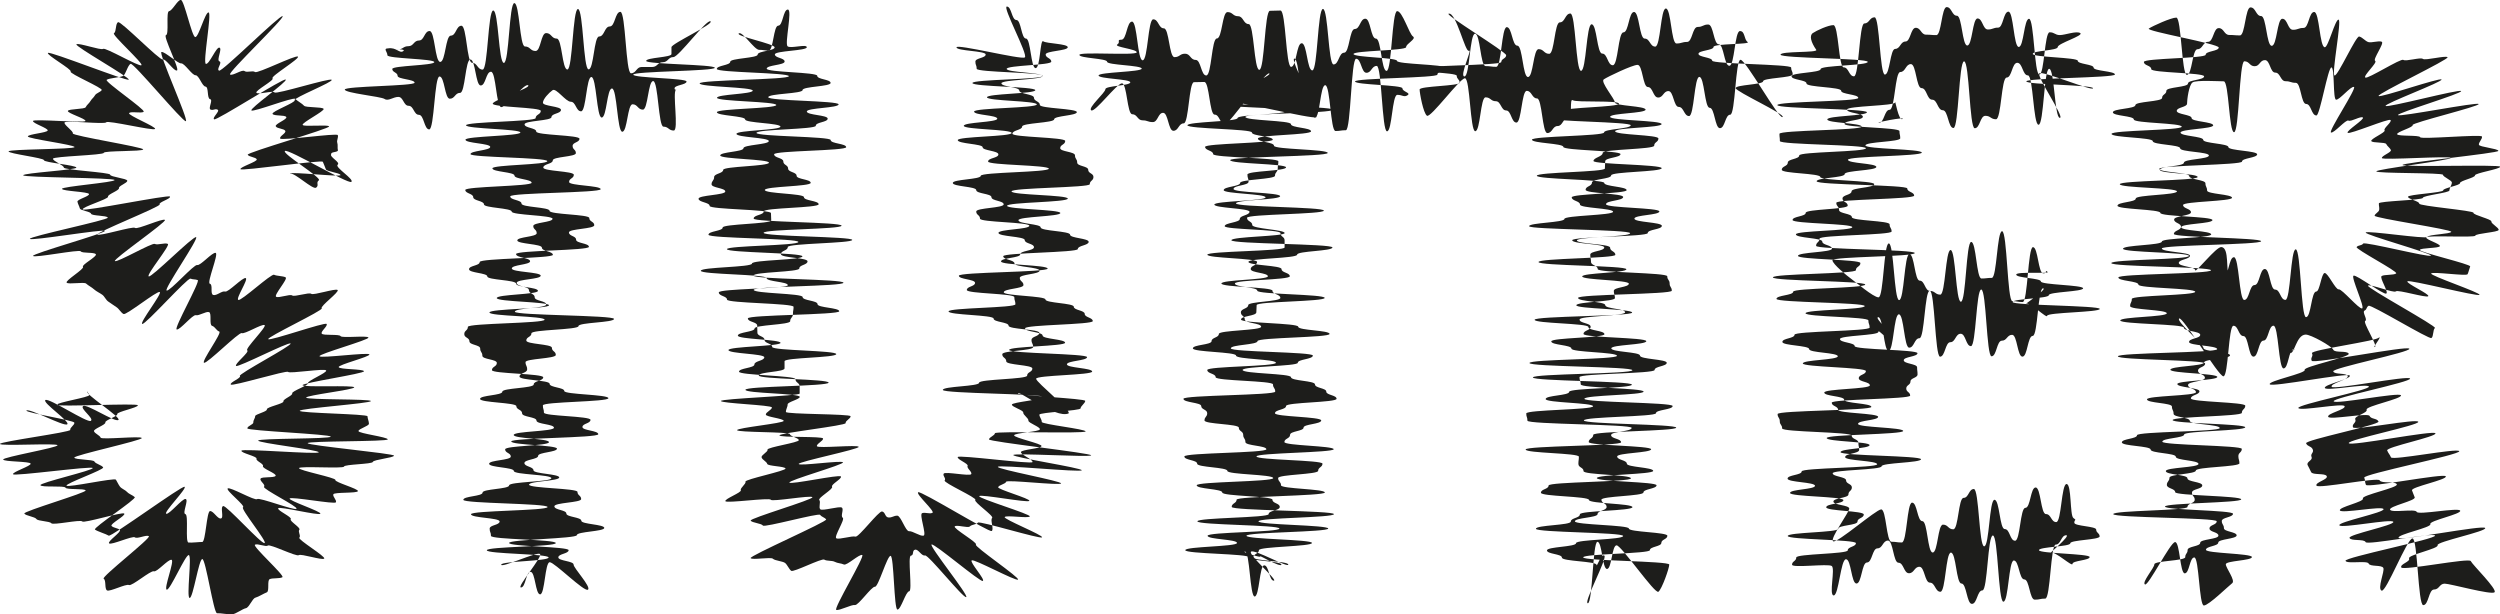 <svg id="567f33ad-6569-4eb2-809d-0fa8f91f0890" data-name="929a63f3-9ae3-4ac3-aaf2-1ac0400b1715" xmlns="http://www.w3.org/2000/svg" width="728.51" height="179.02" viewBox="0 0 728.51 179.02"><defs><style>.\35 ed24518-f3bf-4437-8c18-b19cf5fcd09e{fill:#1d1d1b;}.\37 bbeabac-b4c5-42a4-b73a-fba5cf4508e4{fill:none;}</style></defs><title>stutter</title><path class="5ed24518-f3bf-4437-8c18-b19cf5fcd09e" d="M71.8,287.77c1,.24,0,3,1,3.28s2.54-1.3,3.45-1,5.13-4.24,6-3.92-3,6-2.15,6.37,9.59-7.73,10.41-7.34,2.58.33,3.37.75-3.53,5.2-2.77,5.66,4-.87,4.69-.38,4.88-1,5.55-.48,7.06-1.66,7.68-1.11-5.2,4.75-4.63,5.33-16.1,8.43-15.58,9,16.57-5.06,17-4.44-1.83,2.2-1.41,2.83,5.1.07,5.48.72,7.79-.25,8.12.41-14.54,4.78-14.25,5.45,14.28-1.21,14.53-.53-9.16,3-8.94,3.71,7.19.5,7.37,1.19-18.06,3.38-17.91,4.07,14.94-.07,15.06.62-14.06,2.31-14,3,18.79.33,18.86,1S98,324.1,98,324.8s19.72.9,19.74,1.6.42,1.46.42,2.16-3,1.45-3.05,2.14,8.59,1.74,8.54,2.43-23.27.41-23.34,1.1,25.27,3,25.16,3.64-6,1.14-6.17,1.82-8.25.68-8.41,1.36-12.92-.23-13.1.45,10.79,2.78,10.58,3.45,6.83,2.59,6.58,3.26-6.88.25-7.16.91,1.05,1.7.74,2.35-13.14-1.76-13.48-1.11,9.33,3.79,8.95,4.43-11.87-2.22-12.28-1.6,4.1,2.57,3.65,3.17,3,2.5,2.51,3.09.52,1.75,0,2.32,7.82,5.54,7.23,6.1-6.78-1.52-7.41-1-8.36-3.31-9-2.81-3-.7-3.76-.23,8.75,9,8,9.46-2.85.18-3.69.56,0,3.53-.88,3.86S86,379,85.08,379.25s-1.81,2.87-2.78,3.07-2.88,1.63-3.88,1.77-3.51-.37-4.52-.3S70.62,368,69.6,368s-2.68,11.41-3.69,11.34.74-12.37-.25-12.5-5.43,10.28-6.41,10.08,2.34-8.44,1.39-8.7-4.25,3.68-5.16,3.35-6.38,4.41-7.25,4-5.55,2-6.37,1.58-.2-2.95-1-3.42,13.89-11.88,13.17-12.39-3.39.88-4.06.34-6.89,2.32-7.52,1.76,3.7-3.35,3.11-3.93-1.86-.56-2.4-1.16,4.2-3,3.7-3.6-11.79,2.92-12.25,2.29-8.53,1.17-9,.53-3.95-.59-4.35-1.24-3.15-.94-3.52-1.59S36,348.64,35.61,348s-5.56-.13-5.87-.8-7,0-7.31-.72,15.5-4.33,15.24-5-23,2.48-23.22,1.8,5.34-2.4,5.13-3.09-7.82-.5-8-1.19,16-3.47,15.83-4.16-16.61.31-16.76-.38,20.6-3.4,20.47-4.1,1.31-1.41,1.2-2.1-13.87-2.82-14-3.52c.78-.85,10.9,4.73,11.92,4s-7.38-6.35-6.36-7.07,12.21,6.77,13.24,6.06-3.27-3.59-2.24-4.31,9.24,4.78,10.27,4.06-10.26-7.83-8.94-8.28c.08.71.37.34.47,1s-9.56,2.16-9.45,2.85,23.46-.55,23.59.14-6.14,1.88-6,2.57-3.64,1.76-3.47,2.44-3.5,1.86-3.31,2.54,1.71,1.2,1.93,1.88,11.73-.56,12,.11-19.94,5.05-19.67,5.72,5.56.48,5.87,1.14,2.2,1.05,2.54,1.71-11,4.67-10.67,5.31,14-2.36,14.39-1.74.69,1.36,1.16,2,1.59,1,2.12,1.6,1.62.92,2.21,1.48-12.24,8.94-11.59,9.46,3.26,1.29,4,1.77,21.32-14.65,22.11-14.23-6.22,7.48-5.35,7.84,4.74-4.57,5.67-4.29-1.07,4.22-.08,4.41-.12,8.19.91,8.28,3-.17,4-.17,1.27-8.93,2.27-9,2.18,2.34,3.16,2.16-.28-3.34.67-3.62,11.17,11.16,12.06,10.79-7.09-10-6.28-10.43-5.18-5-4.45-5.5,7.91,3.68,8.56,3.11,10.9,3.43,11.47,2.82-10-5.79-9.46-6.42-1.38-1.7-1-2.36,4-.15,4.38-.82-4-2.14-3.69-2.83-2.12-1.48-1.88-2.17-4.59-1.63-4.39-2.33,22.38,1.18,22.52.47-17.73-2.7-17.64-3.41,21.1-.43,21.14-1.15-24.3-1.69-24.3-2.41,1.79-1.09,1.75-1.76S85,327,85,326.38s3.53-1.3,3.42-2,5-1.65,4.82-2.32,2.76-1.68,2.56-2.34,4.88-2.34,4.62-3,5.61-3,5.28-3.68-10.7,1-11.09.43-16.24,4.28-16.7,3.68,3.18-1.93,2.64-2.5,15.37-8.92,14.77-9.46-15.18,7-15.86,6.54,4-4.07,3.24-4.54,5.84-6.95,5.05-7.37-5.81,2.73-6.64,2.34-10.13,9-11,8.64,5.34-8.77,4.44-9.09-1.18-1.38-2.1-1.67,0-3.73-.9-4-2.89,1.13-3.84.9-4.64,4.42-5.57,4.16,7-14.11,6.12-14.4-1.21-.09-2.1-.41-13.2,13.54-14.06,13.19,5.92-8.91,5.1-9.3-9.76,6.84-10.55,6.42-1.3-1.52-2.06-2S43,293.48,42.25,293s-1.1-1.5-1.77-2-1.79-1-2.42-1.59-1.72-1.12-2.31-1.68-5.14.32-5.67-.27,5.24-4,4.75-4.61,4.2-3,3.75-3.67-4-.21-4.39-.85-13.56,2-13.91,1.34S41.51,273,41.2,272.38s-21.57,3-21.84,2.31,22.93-5.5,22.7-6.18-4.68-.46-4.88-1.15-3.1-.87-3.27-1.56-.56-1.24-.69-1.93,3.47-1.54,3.37-2.23-7.8-.83-7.88-1.52,15.38-1.87,15.33-2.57-26.6-.69-26.63-1.38,15.5-1.54,15.5-2.24-9.48-1.48-9.45-2.16-10.37-1.89-10.31-2.57,19.14-.57,19.22-1.25-13.72-2.43-13.6-3.11,5.64-1.05,5.78-1.73-4.46-2.1-4.28-2.77,15.06.65,15.28,0-5.37-2.28-5.12-2.93,4.91-.44,5.2-1.09,1-1.11,1.36-1.75,1-1.09,1.35-1.72,1.53-.88,1.95-1.5-9.52-4.81-9.05-5.41-7.13-4.85-6.61-5.43,23,8.34,23.53,7.79S32.31,218.53,32.92,218s7.12,1.83,7.78,1.33,10.44,5.25,11.16,4.78-8.75-8.91-8-9.34.38-2.83,1.21-3.21,12.12,11.18,13,10.85,3.22,3.49,4.14,3.22-4.15-10.1-3.19-10.3-.08-6.84.91-7,2.4-3.2,3.4-3.27,3.22,10.84,4.23,10.84,2.85-7.27,3.87-7.19-1.78,14.85-.77,15,3-5,3.93-4.74-.94,3.68,0,4-1,2.35-.09,2.71S92.16,209.39,93,209.8s-16.11,16.52-15.31,17,3.47-1.55,4.22-1,2.36-.26,3.06.28,11.85-5.06,12.49-4.49-8,5.73-7.39,6.32-5.24,3.61-4.69,4.22,4.76-.73,5.28-.1,16.16-4.32,16.64-3.68-11.22,5.28-10.78,5.93-6.85,3.31-6.45,4,3.59.24,4,.91-3.4,2-3.06,2.71,2.46.64,2.77,1.33-1.77,1.54-1.49,2.23,16.54-1.66,16.79-1-.38,1.53-.15,2.22,0,1.45.18,2.15-2.12.44-1.93,1.14c-.67.86,2.8,2.39,1.86,3.12s4.93,4.26,4,5-18.42-9.75-19.36-9,10.84,7.81,9.89,8.54.16,1.4-.79,2.14-6.37-4.55-7.62-4.07c-.18-.7,14.92,1.07,14.72.4s-4.07-1-4.28-1.69-.63-1.49-.87-2.16S81,255,80.73,254.39s5-2.21,4.74-2.86-2.31-.7-2.64-1.35,24.08-7.62,23.72-8.25-7.3.19-7.7-.43,6.54-4.09,6.1-4.7-5.2-.3-5.7-.9-2-1.4-2.57-2-12.16,3.92-12.77,3.38,10.62-8.46,10-9-20.11,12-20.85,11.59,1.83-2.43,1-2.82-1.1.28-2,0,.78-2.86-.19-3.07-.33-3.54-1.34-3.65-1.86-3.31-2.9-3.31-3.2-3.55-4.19-3.46-4.77-3.5-5.74-3.32,8,19.9,7.11,20.17S49.59,223.33,48.72,223.7s-1.41,3.07-2.2,3.52-4.08.61-4.78,1.13,11.39,8.73,10.77,9.3-3.71-.22-4.23.4,8,4,7.55,4.62S42,240.06,41.61,240.73s-11.87-.64-12.15.05,2.62,2.49,2.41,3.19,20.67,4,20.51,4.66-11.39.31-11.49,1-14.75,1-14.8,1.71,3.16,1.87,3.16,2.58,13.45,1.39,13.49,2.07,4.94,1.08,5,1.76-2.57,1.48-2.42,2.16-3.4,1.83-3.19,2.5-7.66,3-7.38,3.7,25.08-4.38,25.43-3.74-3.42,1.65-3,2.28-18.64,8.18-18.14,8.78S49.4,270.93,50,271.5s8.06-2.87,8.71-2.33-15.29,11.54-14.57,12,10.86-5.44,11.63-5,3-.45,3.79,0-6.43,9.09-5.57,9.47,12.9-11.79,13.8-11.44-9.5,15.25-8.58,15.56,8-7.73,8.91-7.44,4.41-3.8,5.37-3.54S70.83,287.53,71.8,287.77Z" transform="translate(-10.65 -205.09)"/><path class="7bbeabac-b4c5-42a4-b73a-fba5cf4508e4" d="M71.8,287.77c1,.24,0,3,1,3.28s2.54-1.3,3.45-1,5.13-4.24,6-3.92-3,6-2.15,6.37,9.59-7.73,10.41-7.34,2.58.33,3.37.75-3.53,5.2-2.77,5.66,4-.87,4.69-.38,4.88-1,5.55-.48,7.06-1.66,7.68-1.11-5.2,4.75-4.63,5.33-16.1,8.43-15.58,9,16.57-5.06,17-4.44-1.83,2.2-1.41,2.83,5.1.07,5.48.72,7.79-.25,8.12.41-14.54,4.78-14.25,5.45,14.28-1.21,14.53-.53-9.16,3-8.94,3.71,7.19.5,7.37,1.19-18.06,3.38-17.91,4.07,14.94-.07,15.06.62-14.06,2.31-14,3,18.79.33,18.86,1S98,324.1,98,324.8s19.72.9,19.74,1.6.42,1.46.42,2.16-3,1.45-3.05,2.14,8.59,1.74,8.54,2.43-23.27.41-23.34,1.1,25.27,3,25.16,3.64-6,1.14-6.17,1.82-8.25.68-8.41,1.36-12.92-.23-13.1.45,10.79,2.78,10.58,3.45,6.83,2.59,6.58,3.26-6.88.25-7.16.91,1.05,1.7.74,2.35-13.14-1.76-13.48-1.11,9.33,3.79,8.95,4.43-11.87-2.22-12.28-1.6,4.1,2.57,3.65,3.17,3,2.5,2.51,3.09.52,1.75,0,2.32,7.82,5.54,7.23,6.1-6.78-1.52-7.41-1-8.36-3.31-9-2.81-3-.7-3.76-.23,8.75,9,8,9.46-2.85.18-3.69.56,0,3.53-.88,3.86S86,379,85.08,379.25s-1.81,2.87-2.78,3.07-2.88,1.63-3.88,1.77-3.51-.37-4.52-.3S70.62,368,69.6,368s-2.68,11.41-3.69,11.34.74-12.37-.25-12.5-5.43,10.28-6.41,10.08,2.34-8.44,1.39-8.7-4.25,3.68-5.16,3.35-6.38,4.41-7.25,4-5.55,2-6.37,1.58-.2-2.95-1-3.42,13.89-11.88,13.17-12.39-3.39.88-4.06.34-6.89,2.32-7.52,1.76,3.7-3.35,3.11-3.93-1.86-.56-2.4-1.16,4.2-3,3.7-3.6-11.79,2.92-12.25,2.29-8.53,1.17-9,.53-3.95-.59-4.35-1.24-3.15-.94-3.52-1.59S36,348.64,35.61,348s-5.56-.13-5.87-.8-7,0-7.31-.72,15.5-4.33,15.24-5-23,2.48-23.22,1.8,5.34-2.4,5.13-3.09-7.82-.5-8-1.19,16-3.47,15.83-4.16-16.61.31-16.76-.38,20.6-3.4,20.47-4.1,1.31-1.41,1.2-2.1-13.87-2.82-14-3.52c.78-.85,10.9,4.73,11.92,4s-7.38-6.35-6.36-7.07,12.21,6.77,13.24,6.06-3.27-3.59-2.24-4.31,9.24,4.78,10.27,4.06-10.26-7.83-8.94-8.28c.08.71.37.34.47,1s-9.56,2.16-9.45,2.85,23.46-.55,23.59.14-6.14,1.88-6,2.57-3.64,1.76-3.47,2.44-3.5,1.86-3.31,2.54,1.71,1.2,1.93,1.88,11.73-.56,12,.11-19.94,5.05-19.67,5.72,5.56.48,5.87,1.14,2.2,1.05,2.54,1.71-11,4.67-10.67,5.31,14-2.36,14.39-1.74.69,1.36,1.16,2,1.59,1,2.12,1.6,1.62.92,2.21,1.48-12.24,8.94-11.59,9.46,3.26,1.29,4,1.77,21.32-14.65,22.11-14.23-6.22,7.48-5.35,7.84,4.74-4.57,5.67-4.29-1.07,4.22-.08,4.41-.12,8.19.91,8.28,3-.17,4-.17,1.27-8.93,2.27-9,2.18,2.34,3.16,2.16-.28-3.34.67-3.62,11.17,11.16,12.06,10.79-7.09-10-6.28-10.43-5.18-5-4.45-5.5,7.91,3.68,8.56,3.11,10.9,3.43,11.47,2.82-10-5.79-9.46-6.42-1.38-1.7-1-2.36,4-.15,4.38-.82-4-2.14-3.69-2.83-2.12-1.48-1.88-2.17-4.59-1.63-4.39-2.33,22.38,1.18,22.52.47-17.73-2.7-17.64-3.41,21.1-.43,21.14-1.15-24.3-1.69-24.3-2.41,1.79-1.09,1.75-1.76S85,327,85,326.38s3.53-1.3,3.42-2,5-1.65,4.82-2.32,2.76-1.68,2.56-2.34,4.88-2.34,4.62-3,5.61-3,5.28-3.68-10.7,1-11.09.43-16.24,4.28-16.7,3.68,3.18-1.93,2.64-2.5,15.37-8.92,14.77-9.46-15.18,7-15.86,6.54,4-4.07,3.24-4.54,5.84-6.95,5.05-7.37-5.81,2.73-6.64,2.34-10.13,9-11,8.64,5.34-8.77,4.44-9.09-1.18-1.38-2.1-1.67,0-3.73-.9-4-2.89,1.13-3.84.9-4.64,4.42-5.57,4.16,7-14.11,6.12-14.4-1.21-.09-2.1-.41-13.2,13.54-14.06,13.19,5.92-8.91,5.1-9.3-9.76,6.84-10.55,6.42-1.3-1.52-2.06-2S43,293.48,42.25,293s-1.1-1.5-1.77-2-1.79-1-2.42-1.59-1.72-1.12-2.31-1.68-5.14.32-5.67-.27,5.24-4,4.75-4.61,4.2-3,3.75-3.67-4-.21-4.39-.85-13.56,2-13.91,1.34S41.51,273,41.2,272.38s-21.57,3-21.84,2.31,22.93-5.5,22.7-6.18-4.68-.46-4.88-1.15-3.1-.87-3.27-1.56-.56-1.24-.69-1.93,3.47-1.54,3.37-2.23-7.8-.83-7.88-1.52,15.38-1.87,15.33-2.57-26.6-.69-26.63-1.38,15.5-1.54,15.5-2.24-9.48-1.48-9.45-2.16-10.37-1.89-10.31-2.57,19.14-.57,19.22-1.25-13.72-2.43-13.6-3.11,5.64-1.05,5.78-1.73-4.46-2.1-4.28-2.77,15.06.65,15.28,0-5.37-2.28-5.12-2.93,4.91-.44,5.2-1.09,1-1.11,1.36-1.75,1-1.09,1.35-1.72,1.53-.88,1.95-1.5-9.52-4.81-9.05-5.41-7.13-4.85-6.61-5.43,23,8.34,23.53,7.79S32.31,218.53,32.92,218s7.12,1.83,7.78,1.33,10.44,5.25,11.16,4.78-8.75-8.91-8-9.34.38-2.83,1.21-3.21,12.12,11.18,13,10.85,3.22,3.49,4.14,3.22-4.15-10.1-3.19-10.3-.08-6.84.91-7,2.4-3.2,3.4-3.27,3.22,10.84,4.23,10.84,2.85-7.27,3.87-7.19-1.78,14.85-.77,15,3-5,3.93-4.74-.94,3.68,0,4-1,2.35-.09,2.71S92.16,209.39,93,209.8s-16.11,16.52-15.31,17,3.47-1.55,4.22-1,2.36-.26,3.06.28,11.85-5.06,12.49-4.49-8,5.73-7.39,6.32-5.24,3.61-4.69,4.22,4.76-.73,5.28-.1,16.16-4.32,16.64-3.68-11.22,5.28-10.78,5.93-6.85,3.31-6.45,4,3.59.24,4,.91-3.4,2-3.06,2.71,2.46.64,2.77,1.33-1.77,1.54-1.49,2.23,16.54-1.66,16.79-1-.38,1.53-.15,2.22,0,1.45.18,2.15-2.12.44-1.93,1.14c-.67.86,2.8,2.39,1.86,3.12s4.93,4.26,4,5-18.42-9.75-19.36-9,10.84,7.81,9.89,8.54.16,1.4-.79,2.14-6.37-4.55-7.62-4.07c-.18-.7,14.92,1.07,14.72.4s-4.07-1-4.28-1.69-.63-1.49-.87-2.16S81,255,80.73,254.39s5-2.21,4.74-2.86-2.31-.7-2.64-1.35,24.08-7.62,23.72-8.25-7.3.19-7.7-.43,6.54-4.09,6.1-4.7-5.2-.3-5.7-.9-2-1.4-2.57-2-12.16,3.92-12.77,3.38,10.62-8.46,10-9-20.11,12-20.85,11.59,1.83-2.43,1-2.82-1.1.28-2,0,.78-2.86-.19-3.07-.33-3.54-1.34-3.65-1.86-3.31-2.9-3.31-3.2-3.55-4.19-3.46-4.77-3.5-5.74-3.32,8,19.9,7.11,20.17S49.59,223.33,48.72,223.7s-1.41,3.07-2.2,3.52-4.08.61-4.78,1.13,11.39,8.73,10.77,9.3-3.71-.22-4.23.4,8,4,7.55,4.62S42,240.06,41.61,240.73s-11.87-.64-12.15.05,2.62,2.49,2.41,3.19,20.67,4,20.51,4.66-11.39.31-11.49,1-14.75,1-14.8,1.71,3.16,1.87,3.16,2.58,13.45,1.39,13.49,2.07,4.94,1.08,5,1.76-2.57,1.48-2.42,2.16-3.4,1.83-3.19,2.5-7.66,3-7.38,3.7,25.08-4.38,25.43-3.74-3.42,1.65-3,2.28-18.64,8.18-18.14,8.78S49.4,270.93,50,271.5s8.06-2.87,8.71-2.33-15.29,11.54-14.57,12,10.86-5.44,11.63-5,3-.45,3.79,0-6.43,9.09-5.57,9.47,12.9-11.79,13.8-11.44-9.5,15.25-8.58,15.56,8-7.73,8.91-7.44,4.41-3.8,5.37-3.54S70.83,287.53,71.8,287.77Z" transform="translate(-10.65 -205.09)"/><path class="5ed24518-f3bf-4437-8c18-b19cf5fcd09e" d="M128.13,220c1.11-.74-3.11-.51-1.56-.51s1.54-.94,3.09-.94,1.54-1.66,3.09-1.66,1.54-2.76,3.09-2.76,1.54,9,3.09,9,1.54-7.66,3.09-7.66,1.54-2.88,3.09-2.88,1.54,10.78,3.09,10.78,1.54,2,3.09,2,1.54-17.22,3.09-17.22,1.54,15.27,3.09,15.27S159,206,160.53,206s1.54,12.63,3.09,12.63,1.54,1.32,3.09,1.32,1.54-5.22,3.09-5.22,1.54,1.61,3.09,1.61,1.54,9,3.09,9,1.54-17.62,3.09-17.62,1.54,17.58,3.09,17.58,1.54-9.58,3.09-9.58,1.54-2.92,3.09-2.92,1.54-4.26,3.09-4.26,1.54,17.9,3.09,17.9,1.55-1.83,3.09-1.83,1.54,0,3.09,0,1.55-1.39,3.09-1.39,1.55-1.5,3.09-1.5,9.7-11.15,10.81-10.41-11.38,6.5-11.38,7.53,0,1,0,2-7.37,1-7.37,2,20,1,20,2-23.76,1-23.76,2,15.52,1,15.52,2-3.49,1-3.49,2,1.47-.32.41.4.87,11.89-.64,11.89-1.51-1.13-3-1.13-1.51-13.28-3-13.28-1.51,8.32-3,8.32-1.51-1.56-3-1.56-1.51,8-3,8-1.51-12.6-3-12.6-1.51,8.46-3,8.46-1.51-11.81-3-11.81-1.51,10-3,10-1.51-2.79-3-2.79-4.25-4.11-5.31-3.37-2.81,2.6-2.81,3.65,5.26,1,5.26,2.1-2.77,1-2.77,2.1-7.84,1-7.84,2.1,3.4,1,3.4,2.1,12.6,1,12.6,2.1-2,1-2,2.1.95,1,.95,2.1-6.73,1-6.73,2.1-2.76,1-2.76,2.1,8.89,1,8.89,2.1-1.38,1-1.38,2.1,9.21,1,9.21,2.1-26.36,1-26.36,2.1,3.29,1,3.29,2.1,8.17,1,8.17,2.1,11.58,1,11.58,2.1,1.45,1,1.45,2.1-7.38,1-7.38,2.1,2.08,1,2.08,2.1,3.74,1,3.74,2.1-21.23,1-21.23,2.1,4.09,1.05,4.09,2.1-5.33,1-5.33,2.1,8.42,1,8.42,2.1-7,1-7,2.1,3.57,1,3.57,2.1,1.68,1,1.68,2.1,3.36,1,3.36,2.1-9.14,1-9.14,2.1,28.9,1,28.9,2.1-10.36,1-10.36,2.1-13.71,1-13.71,2.1-1.5,1-1.5,2.1,7.46,1,7.46,2.1,1.14,1,1.14,2.1-8.82,1.05-8.82,2.1.47,1,.47,2.1-2.23,1-2.23,2.1,8.77,1,8.77,2.1,4.28,1.05,4.28,2.1,12.86,1,12.86,2.1-19.1,1-19.1,2.1.31,1.05.31,2.1,13.57,1,13.57,2.1-2.35,1.05-2.35,2.1,4.62,1,4.62,2.1-25.36,1.05-25.36,2.1,13.32,1.05,13.32,2.1-5.49,1.05-5.49,2.1-4,1.05-4,2.1,2.64,1.05,2.64,2.1,7.51,1.05,7.51,2.1-8.79,1.05-8.79,2.1,14.1,1.05,14.1,2.1,1.08,1.05,1.08,2.1-7.81,1-7.81,2.1,3.49,1.05,3.49,2.1,4.36,1.05,4.36,2.1,6.7,1.05,6.7,2.1-8,1.05-8,2.1S159,362.26,159,363.31s17.35,1.05,17.35,2.1-3,1.05-3,2.1,4.45,1.05,4.45,2.1,5.22,6.53,4.18,7.31-9.75-8-11.14-8-1.4,9.37-2.79,9.37-1.4-6.56-2.79-6.56-1.4,4.55-2.8,4.55,6.48-9.06,5.54-9.76-11.29,4.17-11.29,3.12,13.8-1,13.8-2.1-18-1-18-2.1,20.11-1,20.11-2.1-18.9-1-18.9-2.1-.38-1-.38-2.1,2.9-1,2.9-2.1-8.33-1-8.33-2.1,22.31-1,22.31-2.1-24.55-1-24.55-2.1,5.6-1,5.6-2.1,7.74-1,7.74-2.1,12.31-1,12.31-2.1-10.93-1-10.93-2.1-7.21-1-7.21-2.1,6.32-1,6.32-2.1-1.65-1-1.65-2.1,12.77-1,12.77-2.1-10.27-1-10.27-2.1,11.73-1,11.73-2.1-5.1-1-5.1-2.1-4.19-1-4.19-2.1-1.68-1.05-1.68-2.1-10.57-1-10.57-2.1,6.49-1,6.49-2.1,9.14-1,9.14-2.1,2.78-1,2.78-2.1S154,314,154,312.95s1.43-1,1.43-2.1-4.22-1-4.22-2.1-.63-1-.63-2.1-3.14-1-3.14-2.1-1.5-1-1.5-2.1,1.05-1,1.05-2.1,22.36-1,22.36-2.1-16.07-1-16.07-2.1,17.35-1.05,17.35-2.1-15.22-1-15.22-2.1,12-1,12-2.1-6.36-1-6.36-2.1-8.39-1.05-8.39-2.1-5.33-1-5.33-2.1,3.11-1,3.11-2.1,21.32-1.05,21.32-2.1-3.2-1-3.2-2.1-7.17-1.05-7.17-2.1,5.66-1,5.66-2.1-1-1.05-1-2.1,5.62-1.05,5.62-2.1-11.91-1.05-11.91-2.1-8.08-1.05-8.08-2.1-3.13-1.05-3.13-2.1-2.31-1.05-2.31-2.1,19.33-1.05,19.33-2.1-5-1.05-5-2.1-6.43-1.05-6.43-2.1,16-1,16-2.1S147.75,251,147.75,250s5.76-1.05,5.76-2.1-7.22-1.05-7.22-2.1,16-1.05,16-2.1-15.83-1.05-15.83-2.1,20.28-1.05,20.28-2.1,1.5-1.05,1.5-2.1-14-1.05-14-2.1,11.4-4.6,10.32-5.35-6.32,6.36-7.83,6.36-1.51-10.31-3-10.31-1.51,4-3,4-1.51-7.57-3-7.57-1.51,9.72-3,9.72-1.51,1.71-3,1.71-1.51-6.48-3-6.48-1.51,15.42-3,15.42-1.51-4.25-3-4.25-1.51-2.63-3-2.63-1.51-2.59-3-2.59-2.94,1.33-4,.6-11.6-1.71-11.6-2.74,20.34-1,20.34-2-4.95-1-4.95-2-1.55-1-1.55-2,12.24-1,12.24-2-13.66-1-13.66-2-1.32-2,.18-2C126.11,218.77,127.06,220.76,128.13,220Z" transform="translate(-10.65 -205.09)"/><path class="7bbeabac-b4c5-42a4-b73a-fba5cf4508e4" d="M128.13,220c1.11-.74-3.11-.51-1.56-.51s1.54-.94,3.09-.94,1.54-1.66,3.09-1.66,1.54-2.76,3.09-2.76,1.54,9,3.09,9,1.54-7.66,3.09-7.66,1.54-2.88,3.09-2.88,1.54,10.78,3.09,10.78,1.54,2,3.09,2,1.54-17.22,3.09-17.22,1.54,15.27,3.09,15.27S159,206,160.53,206s1.54,12.63,3.09,12.63,1.54,1.32,3.09,1.32,1.54-5.22,3.09-5.22,1.54,1.61,3.09,1.61,1.54,9,3.09,9,1.54-17.62,3.09-17.62,1.54,17.58,3.09,17.58,1.54-9.58,3.09-9.58,1.54-2.92,3.09-2.92,1.54-4.26,3.09-4.26,1.54,17.9,3.09,17.9,1.55-1.83,3.09-1.83,1.54,0,3.09,0,1.55-1.39,3.09-1.39,1.55-1.5,3.09-1.5,9.7-11.15,10.81-10.41-11.38,6.5-11.38,7.53,0,1,0,2-7.37,1-7.37,2,20,1,20,2-23.76,1-23.76,2,15.52,1,15.52,2-3.49,1-3.49,2,1.47-.32.41.4.87,11.89-.64,11.89-1.51-1.13-3-1.13-1.51-13.28-3-13.28-1.51,8.32-3,8.32-1.51-1.56-3-1.56-1.51,8-3,8-1.51-12.6-3-12.6-1.51,8.46-3,8.46-1.51-11.81-3-11.81-1.51,10-3,10-1.51-2.79-3-2.79-4.25-4.11-5.31-3.37-2.81,2.6-2.81,3.65,5.26,1,5.26,2.1-2.77,1-2.77,2.1-7.84,1-7.84,2.1,3.4,1,3.4,2.1,12.6,1,12.6,2.1-2,1-2,2.1.95,1,.95,2.1-6.73,1-6.73,2.1-2.76,1-2.76,2.1,8.89,1,8.89,2.1-1.38,1-1.38,2.1,9.21,1,9.21,2.1-26.36,1-26.36,2.1,3.29,1,3.29,2.1,8.17,1,8.17,2.1,11.58,1,11.58,2.1,1.45,1,1.45,2.1-7.38,1-7.38,2.1,2.08,1,2.08,2.1,3.74,1,3.74,2.1-21.23,1-21.23,2.1,4.09,1.05,4.09,2.1-5.33,1-5.33,2.1,8.42,1,8.42,2.1-7,1-7,2.1,3.57,1,3.57,2.1,1.68,1,1.68,2.1,3.36,1,3.36,2.1-9.14,1-9.14,2.1,28.9,1,28.9,2.1-10.36,1-10.36,2.1-13.71,1-13.71,2.1-1.5,1-1.5,2.1,7.46,1,7.46,2.1,1.14,1,1.14,2.1-8.82,1.05-8.82,2.1.47,1,.47,2.1-2.23,1-2.23,2.1,8.77,1,8.77,2.1,4.28,1.05,4.28,2.1,12.86,1,12.86,2.1-19.1,1-19.1,2.1.31,1.05.31,2.1,13.57,1,13.57,2.1-2.35,1.05-2.35,2.1,4.62,1,4.62,2.1-25.36,1.05-25.36,2.1,13.32,1.05,13.32,2.1-5.49,1.05-5.49,2.1-4,1.05-4,2.1,2.64,1.05,2.64,2.1,7.51,1.05,7.51,2.1-8.79,1.05-8.79,2.1,14.1,1.05,14.1,2.1,1.08,1.05,1.08,2.1-7.81,1-7.81,2.1,3.49,1.05,3.49,2.1,4.36,1.05,4.36,2.1,6.7,1.05,6.7,2.1-8,1.05-8,2.1S159,362.26,159,363.31s17.35,1.05,17.35,2.1-3,1.05-3,2.1,4.45,1.05,4.45,2.1,5.22,6.53,4.18,7.31-9.75-8-11.14-8-1.4,9.37-2.79,9.37-1.4-6.56-2.79-6.56-1.4,4.55-2.8,4.55,6.48-9.06,5.54-9.76-11.29,4.17-11.29,3.12,13.8-1,13.8-2.1-18-1-18-2.1,20.11-1,20.11-2.1-18.9-1-18.9-2.1-.38-1-.38-2.1,2.9-1,2.9-2.1-8.33-1-8.33-2.1,22.31-1,22.31-2.1-24.55-1-24.55-2.1,5.6-1,5.6-2.1,7.74-1,7.74-2.1,12.31-1,12.31-2.1-10.93-1-10.93-2.1-7.21-1-7.21-2.1,6.32-1,6.32-2.1-1.65-1-1.65-2.1,12.77-1,12.77-2.1-10.27-1-10.27-2.1,11.73-1,11.73-2.1-5.1-1-5.1-2.1-4.19-1-4.19-2.1-1.68-1.05-1.68-2.1-10.57-1-10.57-2.1,6.49-1,6.49-2.1,9.14-1,9.14-2.1,2.78-1,2.78-2.1S154,314,154,312.95s1.43-1,1.43-2.1-4.22-1-4.22-2.1-.63-1-.63-2.1-3.14-1-3.14-2.1-1.5-1-1.5-2.1,1.05-1,1.05-2.1,22.36-1,22.36-2.1-16.07-1-16.07-2.1,17.35-1.05,17.35-2.1-15.22-1-15.22-2.1,12-1,12-2.1-6.36-1-6.36-2.1-8.39-1.05-8.39-2.1-5.33-1-5.33-2.1,3.11-1,3.11-2.1,21.32-1.05,21.32-2.1-3.2-1-3.2-2.1-7.17-1.05-7.17-2.1,5.66-1,5.66-2.1-1-1.05-1-2.1,5.62-1.05,5.62-2.1-11.91-1.05-11.91-2.1-8.08-1.05-8.08-2.1-3.13-1.05-3.13-2.1-2.31-1.05-2.31-2.1,19.33-1.05,19.33-2.1-5-1.05-5-2.1-6.43-1.05-6.43-2.1,16-1,16-2.1S147.75,251,147.75,250s5.76-1.05,5.76-2.1-7.22-1.05-7.22-2.1,16-1.05,16-2.1-15.83-1.05-15.83-2.1,20.28-1.05,20.28-2.1,1.5-1.05,1.5-2.1-14-1.05-14-2.1,11.4-4.6,10.32-5.35-6.32,6.36-7.83,6.36-1.51-10.31-3-10.31-1.51,4-3,4-1.51-7.57-3-7.57-1.51,9.72-3,9.72-1.51,1.71-3,1.71-1.51-6.48-3-6.48-1.51,15.42-3,15.42-1.51-4.25-3-4.25-1.51-2.63-3-2.63-1.51-2.59-3-2.59-2.94,1.33-4,.6-11.6-1.71-11.6-2.74,20.34-1,20.34-2-4.95-1-4.95-2-1.55-1-1.55-2,12.24-1,12.24-2-13.66-1-13.66-2-1.32-2,.18-2C126.11,218.77,127.06,220.76,128.13,220Z" transform="translate(-10.65 -205.09)"/><path class="5ed24518-f3bf-4437-8c18-b19cf5fcd09e" d="M307.29,319.7c0,.7,19.61,1.51,19.6,2.21s-1.33,1.49-1.36,2.18-12,1.15-12,1.84.75,1.42.69,2.11,12.86,2.08,12.78,2.77-26.33-.16-26.42.53-1.63,1.11-1.74,1.79,29.92,4,29.78,4.64-22.53-.76-22.69-.08,20.12,3.76,19.95,4.44-24.25-1.71-24.45-1,18.64,4.15,18.42,4.83-15.8-1.16-16-.49-2.05.91-2.33,1.57,9.38,3.33,9.08,4S296.3,349,296,349.67s15.11,5.27,14.74,5.91-6.91-.45-7.32.18,11.32,5.3,10.88,5.91-18.2-4.88-18.68-4.28-1.82.52-2.35,1.1-3.83-.58-4.4,0,6.78,4.75,6.16,5.29,12.94,9.7,12.27,10.21-12.76-6.08-13.48-5.61,4,5.59,3.23,6-14.1-11-14.93-10.62,11,15,10.08,15.33-11-12.4-12-12.14-1.92-1.89-2.89-1.68-.23,1.61-1.23,1.75.52,10.3-.49,10.37-2.39,5.33-3.42,5.33-1-15.59-2-15.65-3.57,9.11-4.56,9-4.86,5.53-5.83,5.33-4.49,1.69-5.43,1.42,8.45-15.7,7.55-16-4.49,3.16-5.34,2.77-1.85-.34-2.66-.78-2.3-.16-3.05-.64-9,3.78-9.65,3.26-1.1-1.71-1.74-2.26-3-.68-3.59-1.26-5.93.44-6.48-.17,22.47-10.67,22-11.29-1.3-.69-1.75-1.32-16.27,3.76-16.68,3.11-3.19-.79-3.57-1.44,18.35-6.15,18-6.82-11.82,1.42-12.14.74-12.93,1.1-13.22.42,4.75-2.51,4.5-3.2,1.58-1.8,1.35-2.49,11.87-3.14,11.67-3.83-5.15-.66-5.33-1.35-1.48-1.2-1.64-1.9,1.87-1.55,1.73-2.25,9.23-2.07,9.12-2.77-2.51-1.06-2.61-1.76-15.3-.45-15.38-1.15,13.64-2,13.58-2.71-5.17-1.13-5.21-1.83,1.8-1.38,1.77-2.08-14.83-1.18-14.85-1.88,22.94-1.47,22.94-2.17c0-1.05,0-1.05,0-2.1s-1.23-1.05-1.23-2.1S226,314.45,226,313.4s4.49-1.05,4.49-2.1,2.88-1.05,2.88-2.1-10.44-1.05-10.44-2.1S238.1,306,238.1,305s-12.44-1.05-12.44-2.1,4.89-1.05,4.89-2.1,10.36-1.05,10.36-2.1.81-1.05.81-2.1.18-1.05.18-2.1-19.39-1.05-19.39-2.1-2.4-1-2.4-2.1,20.12-1.05,20.12-2.1-6.21-1-6.21-2.1-19.15-1-19.15-2.1,14.9-1,14.9-2.1,14.71-1,14.71-2.1-22-1.05-22-2.1,20.82-1,20.82-2.1-26.2-1-26.2-2.1,4.14-1.05,4.14-2.1,14.15-1.05,14.15-2.1-.08-1-.08-2.1-17.87-1.05-17.87-2.1-3.23-1.05-3.23-2.1,7.79-1.05,7.79-2.1-4-1.05-4-2.1.75-1.05.75-2.1,2.64-1.05,2.64-2.1,13.33-1.05,13.33-2.1-14.2-1.05-14.2-2.1,6.77-1.05,6.77-2.1,7.4-1.05,7.4-2.1-9.43-1.05-9.43-2.1,12.81-1.05,12.81-2.1-10.28-1.05-10.28-2.1-8.24-1.05-8.24-2.1,17.31-1.05,17.31-2.1-17.27-1.05-17.27-2.1,10.41-1.05,10.41-2.1-15.47-1.05-15.47-2.1,26-1.05,26-2.1-21-1.05-21-2.1,3.91-1.05,3.91-2.1,8-1.05,8-2.1,4.94-1.05,4.94-2.1-11.48-3.28-10.45-4.06,4.52,4.78,5.92,4.78,1.4.22,2.79.22,1.4-7.26,2.79-7.26,1.4-4.7,2.8-4.7-1,10-.07,10.72,5.59-.77,5.59.27-9.3,1-9.3,2.08,2.84,1,2.84,2.08-5.22,1-5.22,2.08,14.72,1,14.72,2.08,3.9,1,3.9,2.08-8.17,1-8.17,2.08-10,1-10,2.08,20.5,1,20.5,2.08-9.26,1-9.26,2.08,6.08,1,6.08,2.08-3.47,1-3.47,2.08-17.28,1-17.28,2.08,21.62,1,21.62,2.08,4.52,1,4.52,2.08-21,1-21,2.08,2.68,1,2.68,2.08,1.4,1,1.4,2.08,2.47,1,2.47,2.08,4.11,1,4.11,2.08-13.37,1-13.37,2.08,11.4,1,11.4,2.08,4.29,1,4.29,2.08-16,1-16,2.08-2.94,1-2.94,2.08,25.62,1,25.62,2.08-22.72,1-22.72,2.08S259,274,259,275s-18.79,1-18.79,2.08-2,1-2,2.08,7.76,1,7.76,2.08-2.4,1-2.4,2.08-13.35,1-13.35,2.08,26.22,1,26.22,2.08-26.16,1-26.16,2.08,14.25,1,14.25,2.08,4.35,1,4.35,2.08,6.33,1,6.33,2.08-26.63,1-26.63,2.08,2.72,1,2.72,2.08.06,1,.06,2.08,2.07,1,2.07,2.08,2.24,1,2.24,2.08,18.67,1,18.67,2.08-15.07,1-15.07,2.08,0,1,0,2.08-7.52,1-7.52,2.08,20.36,1,20.36,2.08-24.24,1-24.24,2.08,15.83,1,15.83,2.08c0,.71-3.55,1.47-3.53,2.18s-.55,1.49-.5,2.2,18.77.55,18.84,1.25-1.54,1.26-1.44,2-19.42,2.89-19.29,3.58,12.54.21,12.7.9-2,1.57-1.77,2.26,11.94-.51,12.17.18-17.76,4.35-17.49,5,12.6-1.14,12.91-.48-16,5.25-15.62,5.9,14.56-2.44,15-1.79-3,2.33-2.56,3-4.25,3.27-3.73,3.87-.29,2.14.3,2.7,5.61-1,6.28-.49-.49,2.48.26,2.95-2.7,5.58-1.86,6,4.63-.82,5.55-.5,6.78-7.54,7.77-7.33.81,1.65,1.85,1.75,1.51-.53,2.57-.53,2.43,4.63,3.44,4.53,3.24,1.52,4.22,1.31-1.34-6.25-.41-6.57,2.12.32,3-.09-4.93-5.47-4.15-6,20.74,11.84,21.44,11.29-.51-3.2.11-3.79-5.46-4.65-4.91-5.27-9.4-5-8.92-5.67-.69-1.34-.27-2,7.65.84,8,.16-1.37-1.69-1.05-2.38-3.14-1.9-2.87-2.6,21.55,2.17,21.78,1.47-3.56-2.23-3.36-2.94,5.79-1,6-1.71-8.14-2.44-8-3.16,7.41-1,7.51-1.74-3.41-1.83-3.34-2.54-1.56-1.63-1.51-2.35-3.33-1.6-3.31-2.31,9.36-1.49,9.36-2.2c0-1-29.48-1-29.48-2.08s10.56-1,10.56-2.08,14-1,14-2.08,1.53-1,1.53-2.08-7.61-1-7.61-2.08-1.16-1-1.16-2.08,9-1,9-2.08-.48-1-.48-2.08,2.27-1,2.27-2.08-8.95-1-8.95-2.08-4.37-1-4.37-2.08-13.12-1-13.12-2.08,19.48-1,19.48-2.08-.32-1-.32-2.08-13.84-1-13.84-2.08,2.4-1,2.4-2.08-4.72-1-4.72-2.08,25.87-1,25.87-2.08-13.58-1-13.58-2.08,5.6-1,5.6-2.08,4-1,4-2.08-2.69-1-2.69-2.08-7.66-1-7.66-2.08,9-1,9-2.08-14.38-1-14.38-2.08-1.1-1-1.1-2.08,8-1,8-2.08-3.56-1-3.56-2.08-4.44-1-4.44-2.08-6.83-1-6.83-2.08,8.15-1,8.15-2.08,19.83-1,19.83-2.08-17.69-1-17.69-2.08,3-1,3-2.08S297,249,297,248s-7.26-1-7.26-2.08,15.7-1,15.7-2.08-13.94-1-13.94-2.08,9.76-1,9.76-2.08-6.76-1-6.76-2.08,18.28-1,18.28-2.08-14.52-1-14.52-2.08,14.08-1,14.08-2.08-18.32-1-18.32-2.08,20.52-1,20.52-2.08-19.28-1-19.28-2.08-.38-1-.38-2.08,3-1,3-2.08-8.5-1-8.5-2.08,18.88,3.69,19.91,2.93S302.65,207,304.05,207s1.4,3.92,2.79,3.92,1.4,5.41,2.79,5.41,1.4,8.61,2.8,8.61,1.28-8.52,2.22-7.82,7.15.69,7.15,1.74-6.44,1.05-6.44,2.1S317,222,317,223.06s-13,1.05-13,2.1,10.47,1.05,10.47,2.1-12,1.05-12,2.1,5.2,1.05,5.2,2.1,4.28,1.05,4.28,2.1,1.72,1.05,1.72,2.1,10.78,1.05,10.78,2.1-6.62,1.05-6.62,2.1-9.32,1.05-9.32,2.1-2.83,1.05-2.83,2.1,15.38,1,15.38,2.1-1.46,1.05-1.46,2.1,4.31,1,4.31,2.1.64,1,.64,2.1,3.21,1,3.21,2.1,1.53,1,1.53,2.1-1.07,1.05-1.07,2.1-22.8,1-22.8,2.1,16.39,1,16.39,2.1-17.69,1.05-17.69,2.1,15.52,1.05,15.52,2.1-12.21,1-12.21,2.1,6.48,1.05,6.48,2.1,8.56,1.05,8.56,2.1,5.43,1.05,5.43,2.1-3.17,1.05-3.17,2.1S303,278.71,303,279.76s3.27,1.05,3.27,2.1,7.32,1.05,7.32,2.1-5.77,1.05-5.77,2.1,1.07,1.05,1.07,2.1-5.74,1.05-5.74,2.1,12.15,1.05,12.15,2.1,8.25,1.05,8.25,2.1,3.19,1.05,3.19,2.1,2.35,1.05,2.35,2.1-19.72,1.05-19.72,2.1,5.1,1.05,5.1,2.1,6.56,1.05,6.56,2.1-16.32,1.05-16.32,2.1,22.72,1.05,22.72,2.1-5.88,1.05-5.88,2.1,7.37,1.05,7.37,2.1-16.34,1.05-16.34,2.1,10.74,9.59,9.41,10.12C318.23,327.11,307.29,318.65,307.29,319.7Z" transform="translate(-10.65 -205.09)"/><path class="7bbeabac-b4c5-42a4-b73a-fba5cf4508e4" d="M307.29,319.7c0,.7,19.61,1.51,19.6,2.21s-1.33,1.49-1.36,2.18-12,1.15-12,1.84.75,1.42.69,2.11,12.86,2.08,12.78,2.77-26.33-.16-26.42.53-1.63,1.11-1.74,1.79,29.92,4,29.78,4.64-22.53-.76-22.69-.08,20.12,3.76,19.95,4.44-24.25-1.71-24.45-1,18.64,4.15,18.42,4.83-15.8-1.16-16-.49-2.05.91-2.33,1.57,9.38,3.33,9.08,4S296.3,349,296,349.67s15.11,5.27,14.74,5.91-6.91-.45-7.32.18,11.32,5.3,10.88,5.91-18.2-4.88-18.68-4.28-1.82.52-2.35,1.1-3.83-.58-4.4,0,6.78,4.75,6.16,5.29,12.94,9.7,12.27,10.21-12.76-6.08-13.48-5.61,4,5.59,3.23,6-14.1-11-14.93-10.62,11,15,10.08,15.33-11-12.4-12-12.14-1.92-1.89-2.89-1.68-.23,1.61-1.23,1.75.52,10.3-.49,10.37-2.39,5.33-3.42,5.33-1-15.59-2-15.65-3.57,9.11-4.56,9-4.86,5.53-5.83,5.33-4.49,1.69-5.43,1.42,8.45-15.7,7.55-16-4.49,3.16-5.34,2.77-1.85-.34-2.66-.78-2.3-.16-3.05-.64-9,3.78-9.65,3.26-1.1-1.71-1.74-2.26-3-.68-3.59-1.26-5.93.44-6.48-.17,22.47-10.67,22-11.29-1.3-.69-1.75-1.32-16.27,3.76-16.68,3.11-3.19-.79-3.57-1.44,18.35-6.15,18-6.82-11.82,1.42-12.14.74-12.93,1.1-13.22.42,4.75-2.51,4.5-3.2,1.58-1.8,1.35-2.49,11.87-3.14,11.67-3.83-5.15-.66-5.33-1.35-1.48-1.2-1.64-1.9,1.87-1.55,1.73-2.25,9.23-2.07,9.12-2.77-2.51-1.06-2.61-1.76-15.3-.45-15.38-1.15,13.64-2,13.58-2.71-5.17-1.13-5.21-1.83,1.8-1.38,1.77-2.08-14.83-1.18-14.85-1.88,22.94-1.47,22.94-2.17c0-1.05,0-1.05,0-2.1s-1.23-1.05-1.23-2.1S226,314.45,226,313.4s4.49-1.05,4.49-2.1,2.88-1.05,2.88-2.1-10.44-1.05-10.44-2.1S238.1,306,238.1,305s-12.44-1.05-12.44-2.1,4.89-1.05,4.89-2.1,10.36-1.05,10.36-2.1.81-1.05.81-2.1.18-1.05.18-2.1-19.39-1.05-19.39-2.1-2.4-1-2.4-2.1,20.12-1.05,20.12-2.1-6.21-1-6.21-2.1-19.15-1-19.15-2.1,14.9-1,14.9-2.1,14.71-1,14.71-2.1-22-1.05-22-2.1,20.82-1,20.82-2.1-26.2-1-26.2-2.1,4.14-1.05,4.14-2.1,14.15-1.05,14.15-2.1-.08-1-.08-2.1-17.87-1.05-17.87-2.1-3.23-1.05-3.23-2.1,7.79-1.05,7.79-2.1-4-1.05-4-2.1.75-1.05.75-2.1,2.64-1.05,2.64-2.1,13.33-1.05,13.33-2.1-14.2-1.05-14.2-2.1,6.77-1.05,6.77-2.1,7.4-1.05,7.4-2.1-9.43-1.05-9.43-2.1,12.81-1.05,12.81-2.1-10.28-1.05-10.28-2.1-8.24-1.05-8.24-2.1,17.31-1.05,17.31-2.1-17.27-1.05-17.27-2.1,10.41-1.05,10.41-2.1-15.47-1.05-15.47-2.1,26-1.05,26-2.1-21-1.05-21-2.1,3.91-1.05,3.91-2.1,8-1.05,8-2.1,4.94-1.05,4.94-2.1-11.48-3.28-10.45-4.06,4.52,4.78,5.92,4.78,1.4.22,2.79.22,1.4-7.26,2.79-7.26,1.4-4.7,2.8-4.7-1,10-.07,10.72,5.59-.77,5.59.27-9.3,1-9.3,2.08,2.84,1,2.84,2.08-5.22,1-5.22,2.08,14.72,1,14.72,2.08,3.9,1,3.9,2.08-8.17,1-8.17,2.08-10,1-10,2.08,20.5,1,20.5,2.08-9.26,1-9.26,2.08,6.08,1,6.08,2.08-3.47,1-3.47,2.08-17.28,1-17.28,2.08,21.62,1,21.62,2.08,4.52,1,4.52,2.08-21,1-21,2.08,2.68,1,2.68,2.08,1.4,1,1.4,2.08,2.47,1,2.47,2.08,4.11,1,4.11,2.08-13.37,1-13.37,2.08,11.4,1,11.4,2.08,4.29,1,4.29,2.08-16,1-16,2.08-2.94,1-2.94,2.08,25.62,1,25.62,2.08-22.72,1-22.72,2.08S259,274,259,275s-18.79,1-18.79,2.08-2,1-2,2.08,7.76,1,7.76,2.08-2.4,1-2.4,2.08-13.35,1-13.35,2.08,26.22,1,26.22,2.08-26.16,1-26.16,2.08,14.25,1,14.25,2.08,4.35,1,4.35,2.08,6.33,1,6.33,2.08-26.63,1-26.63,2.08,2.72,1,2.72,2.08.06,1,.06,2.08,2.07,1,2.07,2.08,2.24,1,2.24,2.08,18.67,1,18.67,2.08-15.07,1-15.07,2.08,0,1,0,2.08-7.52,1-7.52,2.08,20.36,1,20.36,2.08-24.24,1-24.24,2.08,15.83,1,15.83,2.08c0,.71-3.55,1.47-3.53,2.18s-.55,1.49-.5,2.2,18.77.55,18.84,1.25-1.54,1.26-1.44,2-19.42,2.89-19.29,3.58,12.54.21,12.7.9-2,1.57-1.77,2.26,11.94-.51,12.17.18-17.76,4.35-17.49,5,12.6-1.14,12.91-.48-16,5.25-15.62,5.9,14.56-2.44,15-1.79-3,2.33-2.56,3-4.25,3.27-3.73,3.87-.29,2.14.3,2.7,5.61-1,6.28-.49-.49,2.48.26,2.95-2.7,5.58-1.86,6,4.63-.82,5.55-.5,6.78-7.54,7.77-7.33.81,1.65,1.85,1.75,1.51-.53,2.57-.53,2.43,4.63,3.44,4.53,3.24,1.52,4.22,1.31-1.34-6.25-.41-6.57,2.12.32,3-.09-4.93-5.47-4.15-6,20.74,11.84,21.44,11.29-.51-3.2.11-3.79-5.46-4.65-4.91-5.27-9.4-5-8.92-5.67-.69-1.34-.27-2,7.65.84,8,.16-1.37-1.69-1.05-2.38-3.14-1.9-2.87-2.6,21.55,2.17,21.78,1.47-3.56-2.23-3.36-2.94,5.79-1,6-1.71-8.14-2.44-8-3.16,7.41-1,7.51-1.74-3.41-1.83-3.34-2.54-1.56-1.63-1.51-2.35-3.33-1.6-3.31-2.31,9.36-1.49,9.36-2.2c0-1-29.48-1-29.48-2.08s10.56-1,10.56-2.08,14-1,14-2.08,1.53-1,1.53-2.08-7.61-1-7.61-2.08-1.16-1-1.16-2.08,9-1,9-2.08-.48-1-.48-2.08,2.27-1,2.27-2.08-8.95-1-8.95-2.08-4.37-1-4.37-2.08-13.12-1-13.12-2.08,19.48-1,19.48-2.08-.32-1-.32-2.08-13.84-1-13.84-2.08,2.4-1,2.4-2.08-4.72-1-4.72-2.08,25.87-1,25.87-2.08-13.58-1-13.58-2.08,5.6-1,5.6-2.08,4-1,4-2.08-2.69-1-2.69-2.08-7.66-1-7.66-2.08,9-1,9-2.08-14.38-1-14.38-2.08-1.1-1-1.1-2.08,8-1,8-2.08-3.56-1-3.56-2.08-4.44-1-4.44-2.08-6.83-1-6.83-2.08,8.15-1,8.15-2.08,19.83-1,19.83-2.08-17.69-1-17.69-2.08,3-1,3-2.08S297,249,297,248s-7.26-1-7.26-2.08,15.7-1,15.7-2.08-13.94-1-13.94-2.08,9.76-1,9.76-2.08-6.76-1-6.76-2.08,18.28-1,18.28-2.08-14.52-1-14.52-2.08,14.08-1,14.08-2.08-18.32-1-18.32-2.08,20.52-1,20.52-2.08-19.28-1-19.28-2.08-.38-1-.38-2.08,3-1,3-2.08-8.5-1-8.5-2.08,18.88,3.69,19.91,2.93S302.65,207,304.05,207s1.4,3.92,2.79,3.92,1.4,5.41,2.79,5.41,1.4,8.61,2.8,8.61,1.28-8.52,2.22-7.82,7.15.69,7.15,1.74-6.44,1.05-6.44,2.1S317,222,317,223.06s-13,1.05-13,2.1,10.47,1.05,10.47,2.1-12,1.05-12,2.1,5.2,1.05,5.2,2.1,4.28,1.05,4.28,2.1,1.72,1.05,1.72,2.1,10.78,1.05,10.78,2.1-6.62,1.05-6.62,2.1-9.32,1.05-9.32,2.1-2.83,1.05-2.83,2.1,15.38,1,15.38,2.1-1.46,1.05-1.46,2.1,4.31,1,4.31,2.1.64,1,.64,2.1,3.21,1,3.21,2.1,1.53,1,1.53,2.1-1.07,1.05-1.07,2.1-22.8,1-22.8,2.1,16.39,1,16.39,2.1-17.69,1.05-17.69,2.1,15.52,1.05,15.52,2.1-12.21,1-12.21,2.1,6.48,1.05,6.48,2.1,8.56,1.05,8.56,2.1,5.43,1.05,5.43,2.1-3.17,1.05-3.17,2.1S303,278.71,303,279.76s3.27,1.05,3.27,2.1,7.32,1.05,7.32,2.1-5.77,1.05-5.77,2.1,1.07,1.05,1.07,2.1-5.74,1.05-5.74,2.1,12.15,1.05,12.15,2.1,8.25,1.05,8.25,2.1,3.19,1.05,3.19,2.1,2.35,1.05,2.35,2.1-19.72,1.05-19.72,2.1,5.1,1.05,5.1,2.1,6.56,1.05,6.56,2.1-16.32,1.05-16.32,2.1,22.72,1.05,22.72,2.1-5.88,1.05-5.88,2.1,7.37,1.05,7.37,2.1-16.34,1.05-16.34,2.1,10.74,9.59,9.41,10.12C318.23,327.11,307.29,318.65,307.29,319.7Z" transform="translate(-10.65 -205.09)"/><path class="5ed24518-f3bf-4437-8c18-b19cf5fcd09e" d="M336.22,218.07c1.11-.74-.32-1.41,1.22-1.41s1.54-5.27,3.09-5.27,1.54,11.27,3.09,11.27,1.54-11.94,3.09-11.94,1.54,2.63,3.09,2.63,1.54,8.39,3.09,8.39,1.54-1,3.09-1,1.54,1.81,3.09,1.81,1.54,4.53,3.09,4.53,1.54-10.78,3.09-10.78,1.54-7.69,3.09-7.69,1.54,1.21,3.09,1.21,1.54,2.29,3.09,2.29,1.54,13.32,3.09,13.32,1.54-17.19,3.09-17.19,1.54-.08,3.09-.08,1.54,16.42,3.09,16.42,1.54-6.89,3.09-6.89,1.54,7.91,3.09,7.91,1.54-17.9,3.09-17.9,1.54,16.17,3.09,16.17,1.54-3.42,3.09-3.42,1.54-6.91,3.09-6.91,1.55-3,3.09-3,1.54,5.8,3.09,5.8,1.55,9.41,3.09,9.41,1.55-17.42,3.09-17.42,3.49,6.65,4.6,7.38-2,2.09-2,3.12-15.32,1-15.32,2,12.67,1,12.67,2,14,1,14,2-2.23,1-2.23,2-24,1-24,2,13.81,1,13.81,2,2.57,1.3,1.51,2-1.48-.1-3-.1-1.51,10.63-3,10.63-1.51-19.06-3-19.06-1.51,2-3,2-1.51-4.09-3-4.09-1.51,20.83-3,20.83-1.51.23-3,.23-1.51-13.35-3-13.35-1.51,9.47-3,9.47-1.51-4.7-3-4.7-1.51-12.53-3-12.53,7.46,16.34,6.4,17.08-25.17-5.33-25.17-4.28,30,1,30,2.1-25.5,1-25.5,2.1,13.27,1,13.27,2.1,5.87,1,5.87,2.1-15.49,1-15.49,2.1,4.69,1,4.69,2.1,15.66,1,15.66,2.1-28.42,1-28.42,2.1,16.27,1,16.27,2.1-11.25,1-11.25,2.1.33,1,.33,2.1-4.38,1-4.38,2.1,13.58,1,13.58,2.1-12.86,1-12.86,2.1,25.6,1,25.6,2.1-22.39,1-22.39,2.1,1.53,1,1.53,2.1S385,272,385,273s-15.52,1-15.52,2.1,29.45,1,29.45,2.1-10.29,1-10.29,2.1-14.19,1.05-14.19,2.1,9.64,1,9.64,2.1,2.41,1,2.41,2.1-16,1-16,2.1,6.53,1,6.53,2.1,19.64,1,19.64,2.1-19.83,1-19.83,2.1-.09,1-.09,2.1-4.46,1-4.46,2.1,16.66,1,16.66,2.1,9.14,1,9.14,2.1-21,1-21,2.1-7.78,1-7.78,2.1,23.91,1,23.91,2.1-4.39,1.05-4.39,2.1-16.08,1-16.08,2.1,14.09,1,14.09,2.1,7,1,7,2.1,3.29,1.05,3.29,2.1,3,1,3,2.1-14.72,1-14.72,2.1-3.23,1.05-3.23,2.1,13.48,1,13.48,2.1-5.15,1.05-5.15,2.1-3.93,1-3.93,2.1-1.65,1.05-1.65,2.1S399.3,335,399.3,336s-22.51,1.05-22.51,2.1,19.24,1.05,19.24,2.1-1.27,1.05-1.27,2.1-11.66,1.05-11.66,2.1.84,1.05.84,2.1,12.77,1.05,12.77,2.1S371,349.66,371,350.71s-1.43,1-1.43,2.1,29.8,1.05,29.8,2.1-22,1.05-22,2.1,20.33,1.05,20.33,2.1-23.83,1.05-23.83,2.1,19.1,1.05,19.1,2.1-15.46,1.05-15.46,2.1-1.62,1.05-1.62,2.1,10.17,1.05,10.17,2.1-9.8-4.54-10.84-3.77,8,8.46,6.62,8.46-1.4-4.47-2.79-4.47-1.4,9.08-2.79,9.08-1.4-13.08-2.8-13.08,5.36,2.07,4.42,1.36,6.17,3.47,6.17,2.42-9.37-1-9.37-2.1-18.63-1-18.63-2.1,15.07-1,15.07-2.1-8.57-1-8.57-2.1,20.93-1,20.93-2.1-23.9-1-23.9-2.1,20.76-1,20.76-2.1,3.24-1,3.24-2.1-2.13-1-2.13-2.1-14.62-1-14.62-2.1-7.46-1-7.46-2.1,22.3-1,22.3-2.1-13.36-1-13.36-2.1-8.8-1-8.8-2.1-3.73-1-3.73-2.1,23.9-1,23.9-2.1-6.11-1-6.11-2.1-.64-1-.64-2.1-1.28-1-1.28-2.1-10-1-10-2.1.79-1,.79-2.1-1.75-1.05-1.75-2.1-5.18-1-5.18-2.1,26.75-1,26.75-2.1-.65-1-.65-2.1-16.71-1-16.71-2.1-2.44-1-2.44-2.1,20-1,20-2.1-11.62-1-11.62-2.1-12.58-1-12.58-2.1,5.45-1,5.45-2.1,2.12-1,2.12-2.1,12.33-1,12.33-2.1-4.77-1-4.77-2.1-1.14-1-1.14-2.1,2.14-1.05,2.14-2.1,9.36-1,9.36-2.1-2.29-1-2.29-2.1-14.88-1-14.88-2.1,13.54-1.05,13.54-2.1-5-1-5-2.1,1.85-1,1.85-2.1-14.49-1.05-14.49-2.1,22.51-1,22.51-2.1,0-1.05,0-2.1-1.21-1-1.21-2.1S367.53,272,367.53,271s4.4-1.05,4.4-2.1,2.83-1.05,2.83-2.1-10.24-1.05-10.24-2.1,14.92-1.05,14.92-2.1-12.2-1.05-12.2-2.1,4.79-1.05,4.79-2.1,10.16-1.05,10.16-2.1.8-1.05.8-2.1.18-1,.18-2.1-19-1.05-19-2.1-2.35-1.05-2.35-2.1,19.72-1.05,19.72-2.1-6.09-1.05-6.09-2.1-18.78-1.05-18.78-2.1,14.61-1.05,14.61-2.1,14.42-1.05,14.42-2.1-21.59-1.05-21.59-2.1,17.49-8,16.42-8.79-11.43,14.76-12.94,14.76-1.51-2.78-3-2.78-1.51-9.51-3-9.51-1.51.06-3,.06-1.51,12-3,12-1.51,2.17-3,2.17-1.51-5.24-3-5.24-1.51,2.7-3,2.7-1.51-.51-3-.51-1.51-1.78-3-1.78-1.51-9-3-9-7.87,8.6-8.95,7.87,4.13-5.14,4.13-6.16,7.26-1,7.26-2-9.24-1-9.24-2,12.56-1,12.56-2-10.08-1-10.08-2-8.08-1-8.08-2,16.35.26,16.72-.73C342,219.4,335.14,218.79,336.22,218.07Z" transform="translate(-10.65 -205.09)"/><path class="7bbeabac-b4c5-42a4-b73a-fba5cf4508e4" d="M336.22,218.07c1.11-.74-.32-1.41,1.22-1.41s1.54-5.27,3.09-5.27,1.54,11.27,3.09,11.27,1.54-11.94,3.09-11.94,1.54,2.63,3.09,2.63,1.54,8.39,3.09,8.39,1.54-1,3.09-1,1.54,1.81,3.09,1.81,1.54,4.53,3.09,4.53,1.54-10.78,3.09-10.78,1.54-7.69,3.09-7.69,1.54,1.21,3.09,1.21,1.54,2.29,3.09,2.29,1.54,13.32,3.09,13.32,1.54-17.19,3.09-17.19,1.54-.08,3.09-.08,1.54,16.42,3.09,16.42,1.54-6.89,3.09-6.89,1.54,7.91,3.09,7.91,1.54-17.9,3.09-17.9,1.54,16.17,3.09,16.17,1.54-3.42,3.09-3.42,1.54-6.91,3.09-6.91,1.55-3,3.09-3,1.54,5.8,3.09,5.8,1.55,9.41,3.09,9.41,1.55-17.42,3.09-17.42,3.49,6.65,4.6,7.38-2,2.09-2,3.12-15.32,1-15.32,2,12.67,1,12.67,2,14,1,14,2-2.23,1-2.23,2-24,1-24,2,13.81,1,13.81,2,2.57,1.3,1.51,2-1.48-.1-3-.1-1.51,10.63-3,10.63-1.51-19.06-3-19.06-1.51,2-3,2-1.51-4.09-3-4.09-1.51,20.83-3,20.83-1.51.23-3,.23-1.51-13.35-3-13.35-1.51,9.47-3,9.47-1.51-4.7-3-4.7-1.51-12.53-3-12.53,7.46,16.34,6.4,17.08-25.17-5.33-25.17-4.28,30,1,30,2.1-25.5,1-25.5,2.1,13.27,1,13.27,2.1,5.87,1,5.87,2.1-15.49,1-15.49,2.1,4.69,1,4.69,2.1,15.66,1,15.66,2.1-28.42,1-28.42,2.1,16.27,1,16.27,2.1-11.25,1-11.25,2.1.33,1,.33,2.1-4.38,1-4.38,2.1,13.58,1,13.58,2.1-12.86,1-12.86,2.1,25.6,1,25.6,2.1-22.39,1-22.39,2.1,1.53,1,1.53,2.1S385,272,385,273s-15.52,1-15.52,2.1,29.45,1,29.45,2.1-10.29,1-10.29,2.1-14.19,1.05-14.19,2.1,9.64,1,9.64,2.1,2.41,1,2.41,2.1-16,1-16,2.1,6.53,1,6.53,2.1,19.64,1,19.64,2.1-19.83,1-19.83,2.1-.09,1-.09,2.1-4.46,1-4.46,2.1,16.66,1,16.66,2.1,9.14,1,9.14,2.1-21,1-21,2.1-7.78,1-7.78,2.1,23.91,1,23.91,2.1-4.39,1.05-4.39,2.1-16.08,1-16.08,2.1,14.09,1,14.09,2.1,7,1,7,2.1,3.29,1.05,3.29,2.1,3,1,3,2.1-14.72,1-14.72,2.1-3.23,1.05-3.23,2.1,13.48,1,13.48,2.1-5.15,1.05-5.15,2.1-3.93,1-3.93,2.1-1.65,1.05-1.65,2.1S399.3,335,399.3,336s-22.51,1.05-22.51,2.1,19.24,1.05,19.24,2.1-1.27,1.05-1.27,2.1-11.66,1.05-11.66,2.1.84,1.05.84,2.1,12.77,1.05,12.77,2.1S371,349.66,371,350.71s-1.43,1-1.43,2.1,29.8,1.05,29.8,2.1-22,1.05-22,2.1,20.33,1.05,20.33,2.1-23.83,1.05-23.83,2.1,19.1,1.05,19.1,2.1-15.46,1.05-15.46,2.1-1.62,1.05-1.62,2.1,10.17,1.05,10.17,2.1-9.8-4.54-10.84-3.77,8,8.46,6.62,8.46-1.4-4.47-2.79-4.47-1.4,9.08-2.79,9.08-1.4-13.08-2.8-13.08,5.36,2.07,4.42,1.36,6.17,3.47,6.17,2.42-9.37-1-9.37-2.1-18.63-1-18.63-2.1,15.07-1,15.07-2.1-8.57-1-8.57-2.1,20.93-1,20.93-2.1-23.9-1-23.9-2.1,20.76-1,20.76-2.1,3.24-1,3.24-2.1-2.13-1-2.13-2.1-14.62-1-14.62-2.1-7.46-1-7.46-2.1,22.3-1,22.3-2.1-13.36-1-13.36-2.1-8.8-1-8.8-2.1-3.73-1-3.73-2.1,23.9-1,23.9-2.1-6.11-1-6.11-2.1-.64-1-.64-2.1-1.28-1-1.28-2.1-10-1-10-2.1.79-1,.79-2.1-1.75-1.05-1.75-2.1-5.18-1-5.18-2.1,26.75-1,26.75-2.1-.65-1-.65-2.1-16.71-1-16.71-2.1-2.44-1-2.44-2.1,20-1,20-2.1-11.62-1-11.62-2.1-12.58-1-12.58-2.1,5.45-1,5.45-2.1,2.12-1,2.12-2.1,12.33-1,12.33-2.1-4.77-1-4.77-2.1-1.14-1-1.14-2.1,2.14-1.05,2.14-2.1,9.36-1,9.36-2.1-2.29-1-2.29-2.1-14.88-1-14.88-2.1,13.54-1.05,13.54-2.1-5-1-5-2.1,1.85-1,1.85-2.1-14.49-1.05-14.49-2.1,22.51-1,22.51-2.1,0-1.05,0-2.1-1.21-1-1.21-2.1S367.53,272,367.53,271s4.4-1.05,4.4-2.1,2.83-1.05,2.83-2.1-10.24-1.05-10.24-2.1,14.92-1.05,14.92-2.1-12.2-1.05-12.2-2.1,4.79-1.05,4.79-2.1,10.16-1.05,10.16-2.1.8-1.05.8-2.1.18-1,.18-2.1-19-1.05-19-2.1-2.35-1.05-2.35-2.1,19.72-1.05,19.72-2.1-6.09-1.05-6.09-2.1-18.78-1.05-18.78-2.1,14.61-1.05,14.61-2.1,14.42-1.05,14.42-2.1-21.59-1.05-21.59-2.1,17.49-8,16.42-8.79-11.43,14.76-12.94,14.76-1.51-2.78-3-2.78-1.51-9.51-3-9.51-1.51.06-3,.06-1.51,12-3,12-1.51,2.17-3,2.17-1.51-5.24-3-5.24-1.51,2.7-3,2.7-1.51-.51-3-.51-1.51-1.78-3-1.78-1.51-9-3-9-7.87,8.6-8.95,7.87,4.13-5.14,4.13-6.16,7.26-1,7.26-2-9.24-1-9.24-2,12.56-1,12.56-2-10.08-1-10.08-2-8.08-1-8.08-2,16.35.26,16.72-.73C342,219.4,335.14,218.79,336.22,218.07Z" transform="translate(-10.65 -205.09)"/><path class="5ed24518-f3bf-4437-8c18-b19cf5fcd09e" d="M438.71,219.87c1.11-.74-2.87,7.5-1.32,7.5s1.54-12.45,3.09-12.45,1.54,9.43,3.09,9.43,1.54.21,3.09.21S448.19,213,449.73,213s1.54,5.4,3.09,5.4,1.54,9.13,3.09,9.13,1.54-8.12,3.09-8.12,1.54,1.36,3.09,1.36,1.54-9.16,3.09-9.16,1.54-2.58,3.09-2.58,1.54,16.7,3.09,16.7,1.54-13.56,3.09-13.56,1.54,8.53,3.09,8.53,1.54,3.4,3.09,3.4,1.54-9.58,3.09-9.58,1.54-5.94,3.09-5.94,1.54,7.75,3.09,7.75,1.54,2.34,3.09,2.34,1.54-11.1,3.09-11.1,1.54,10.19,3.09,10.19,1.54-.45,3.09-.45,1.54-4.37,3.09-4.37,1.55-.71,3.09-.71S510,218,511.5,218s1.55,6.26,3.09,6.26,1.55-10.12,3.09-10.12,1.13,2.45,2.24,3.19-9.94.42-9.94,1.44-4.39,1-4.39,2,4,1,4,2,23,1,23,2,.45,1,.45,2-8.61,1-8.61,2-8,1-8,2,14.72,7.71,13.66,8.43-10.73-16.69-12.24-16.69-1.51,16-3,16-1.51,3.93-3,3.93-1.51-5.94-3-5.94-1.51-9-3-9-1.51,11.41-3,11.41-1.51-2.66-3-2.66-1.51-4.62-3-4.62-1.51,1.88-3,1.88-1.51-3.06-3-3.06-1.51-6.46-3-6.46-8.79,3.49-9.85,4.23,3.23,5.67,3.23,6.72,8.95,1,8.95,2.1-10.33,1-10.33,2.1,15,1,15,2.1-13.54,1-13.54,2.1,12.61,1,12.61,2.1-1.23,1-1.23,2.1-15,1-15,2.1S475,251,475,252s19.87,1,19.87,2.1-14.72,1-14.72,2.1-5.6,1-5.6,2.1-1.84,1-1.84,2.1,10.94,1,10.94,2.1-5,1-5,2.1,15.55,1,15.55,2.1-7.28,1-7.28,2.1,8,1,8,2.1-4.11,1-4.11,2.1-22,1-22,2.1,9.33,1,9.33,2.1-4.08,1-4.08,2.1.22,1.05.22,2.1,1.95,1,1.95,2.1,20.27,1,20.27,2.1.69,1,.69,2.1.63,1,.63,2.1-27.32,1-27.32,2.1,7.93,1,7.93,2.1,5.79,1,5.79,2.1-13.28,1-13.28,2.1,3.23,1,3.23,2.1-2.07,1-2.07,2.1,18.29,1,18.29,2.1-10.19,1-10.19,2.1,8.34,1,8.34,2.1,7.81,1.05,7.81,2.1-3.54,1-3.54,2.1-21.89,1-21.89,2.1.37,1,.37,2.1,18.31,1.05,18.31,2.1-17.25,1-17.25,2.1,25.72,1,25.72,2.1-4.87,1.05-4.87,2.1-21,1-21,2.1,26.91,1.05,26.91,2.1-24.18,1-24.18,2.1-1.32,1.05-1.32,2.1,18.19,1.05,18.19,2.1-9.9,1.05-9.9,2.1,2.82,1.05,2.82,2.1,7.69,1.05,7.69,2.1-16.44,1.05-16.44,2.1,17.41,1.05,17.41,2.1-3.83,1.05-3.83,2.1-12.24,1.05-12.24,2.1,1.52,1,1.52,2.1-2.64,1.05-2.64,2.1-6.61,1.05-6.61,2.1,15.73,1.05,15.73,2.1,11.22,1.05,11.22,2.1-1.76,1.05-1.76,2.1-3.34,1.05-3.34,2.1-19.43,1.05-19.43,2.1,25.08,1.05,25.08,2.1-2.13,7.14-3.16,7.92S483.12,364,481.73,364s-1.4,6.89-2.79,6.89-1.4-7.91-2.79-7.91-1.4,17.9-2.8,17.9,5.76-13.16,4.82-13.87-2.29,3.72-2.29,2.67-10.08-1-10.08-2.1-4.36-1-4.36-2.1,8.47-1,8.47-2.1,13.73-1,13.73-2.1-25.41-1-25.41-2.1,10.16-1,10.16-2.1,2.64-1,2.64-2.1,15.32-1,15.32-2.1-12.67-1-12.67-2.1-14-1-14-2.1,2.23-1,2.23-2.1,24-1,24-2.1-13.81-1-13.81-2.1-1.5-1-1.5-2.1.14-1,.14-2.1-15.51-1-15.51-2.1,27.81-1,27.81-2.1-2.91-1-2.91-2.1,6-1,6-2.1-30.38-1-30.38-2.1-.34-1-.34-2.1,19.47-1.05,19.47-2.1-13.82-1-13.82-2.1,6.85-1,6.85-2.1,18.28-1,18.28-2.1-28.85-1-28.85-2.1,29-1,29-2.1-30-1-30-2.1,25.5-1,25.5-2.1-13.27-1-13.27-2.1-5.87-1-5.87-2.1,15.49-1,15.49-2.1-4.69-1-4.69-2.1-15.66-1-15.66-2.1,28.42-1,28.42-2.1S470,295.1,470,294.05s11.25-1,11.25-2.1-.33-1-.33-2.1,4.38-1,4.38-2.1-13.58-1.05-13.58-2.1,12.86-1,12.86-2.1-25.6-1-25.6-2.1,22.39-1.05,22.39-2.1-1.53-1-1.53-2.1-9.68-1.05-9.68-2.1,15.52-1,15.52-2.1S456.23,272,456.23,271s10.29-1.05,10.29-2.1,14.19-1.05,14.19-2.1-9.64-1.05-9.64-2.1-2.41-1.05-2.41-2.1,16-1.05,16-2.1-6.53-1.05-6.53-2.1-19.64-1.05-19.64-2.1,19.83-1.05,19.83-2.1.09-1,.09-2.1,4.46-1.05,4.46-2.1-16.66-1.05-16.66-2.1-9.14-1.05-9.14-2.1,21-1.05,21-2.1,7.78-1.05,7.78-2.1-23.91-1.05-23.91-2.1,4.39-1.05,4.39-2.1,16.08-1.05,16.08-2.1-12.36-.27-13.44-1,.09,5.26-1.42,5.26-1.51,2.26-3,2.26-1.51,2.05-3,2.05-1.51-10.09-3-10.09-1.51-2.21-3-2.21-1.51,9.24-3,9.24-1.51-3.53-3-3.53-1.51-2.69-3-2.69-1.51-1.13-3-1.13-1.51,9.87-3,9.87-1.51-15.43-3-15.43-10,11.65-11.07,10.92-2.14-6.61-2.14-7.64,11.66-1,11.66-2-.84-1-.84-2-12.77-1-12.77-2,25.74-1,25.74-2,1.43-1,1.43-2-18.24-12-16.75-12.1C435,208.56,437.63,220.59,438.71,219.87Z" transform="translate(-10.65 -205.09)"/><path class="7bbeabac-b4c5-42a4-b73a-fba5cf4508e4" d="M438.71,219.87c1.11-.74-2.87,7.5-1.32,7.5s1.54-12.45,3.09-12.45,1.54,9.43,3.09,9.43,1.54.21,3.09.21S448.19,213,449.73,213s1.54,5.4,3.09,5.4,1.54,9.13,3.09,9.13,1.54-8.12,3.09-8.12,1.54,1.36,3.09,1.36,1.54-9.16,3.09-9.16,1.54-2.58,3.09-2.58,1.54,16.7,3.09,16.7,1.54-13.56,3.09-13.56,1.54,8.53,3.09,8.53,1.54,3.4,3.09,3.4,1.54-9.58,3.09-9.58,1.54-5.94,3.09-5.94,1.54,7.75,3.09,7.75,1.54,2.34,3.09,2.34,1.54-11.1,3.09-11.1,1.54,10.19,3.09,10.19,1.54-.45,3.09-.45,1.54-4.37,3.09-4.37,1.55-.71,3.09-.71S510,218,511.5,218s1.55,6.26,3.09,6.26,1.55-10.12,3.09-10.12,1.13,2.45,2.24,3.19-9.94.42-9.94,1.44-4.39,1-4.39,2,4,1,4,2,23,1,23,2,.45,1,.45,2-8.61,1-8.61,2-8,1-8,2,14.72,7.71,13.66,8.43-10.73-16.69-12.24-16.69-1.51,16-3,16-1.51,3.93-3,3.93-1.51-5.94-3-5.94-1.51-9-3-9-1.51,11.41-3,11.41-1.51-2.66-3-2.66-1.51-4.62-3-4.62-1.51,1.88-3,1.88-1.51-3.06-3-3.06-1.51-6.46-3-6.46-8.79,3.49-9.85,4.23,3.23,5.67,3.23,6.72,8.95,1,8.95,2.1-10.33,1-10.33,2.1,15,1,15,2.1-13.54,1-13.54,2.1,12.61,1,12.61,2.1-1.23,1-1.23,2.1-15,1-15,2.1S475,251,475,252s19.87,1,19.87,2.1-14.72,1-14.72,2.1-5.6,1-5.6,2.1-1.84,1-1.84,2.1,10.94,1,10.94,2.1-5,1-5,2.1,15.55,1,15.55,2.1-7.28,1-7.28,2.1,8,1,8,2.1-4.11,1-4.11,2.1-22,1-22,2.1,9.33,1,9.33,2.1-4.08,1-4.08,2.1.22,1.05.22,2.1,1.95,1,1.95,2.1,20.27,1,20.27,2.1.69,1,.69,2.1.63,1,.63,2.1-27.32,1-27.32,2.1,7.93,1,7.93,2.1,5.79,1,5.79,2.1-13.28,1-13.28,2.1,3.23,1,3.23,2.1-2.07,1-2.07,2.1,18.29,1,18.29,2.1-10.19,1-10.19,2.1,8.34,1,8.34,2.1,7.81,1.05,7.81,2.1-3.54,1-3.54,2.1-21.89,1-21.89,2.1.37,1,.37,2.1,18.31,1.05,18.31,2.1-17.25,1-17.25,2.1,25.72,1,25.72,2.1-4.87,1.05-4.87,2.1-21,1-21,2.1,26.91,1.05,26.91,2.1-24.18,1-24.18,2.1-1.32,1.05-1.32,2.1,18.19,1.05,18.19,2.1-9.9,1.05-9.9,2.1,2.82,1.05,2.82,2.1,7.69,1.05,7.69,2.1-16.44,1.05-16.44,2.1,17.41,1.05,17.41,2.1-3.83,1.05-3.83,2.1-12.24,1.05-12.24,2.1,1.52,1,1.52,2.1-2.64,1.05-2.64,2.1-6.61,1.05-6.61,2.1,15.73,1.05,15.73,2.1,11.22,1.05,11.22,2.1-1.76,1.05-1.76,2.1-3.34,1.05-3.34,2.1-19.43,1.05-19.43,2.1,25.08,1.05,25.08,2.1-2.13,7.14-3.16,7.92S483.12,364,481.73,364s-1.4,6.89-2.79,6.89-1.4-7.91-2.79-7.91-1.4,17.9-2.8,17.9,5.76-13.16,4.82-13.87-2.29,3.72-2.29,2.67-10.08-1-10.08-2.1-4.36-1-4.36-2.1,8.47-1,8.47-2.1,13.73-1,13.73-2.1-25.41-1-25.41-2.1,10.16-1,10.16-2.1,2.64-1,2.64-2.1,15.32-1,15.32-2.1-12.67-1-12.67-2.1-14-1-14-2.1,2.23-1,2.23-2.1,24-1,24-2.1-13.81-1-13.81-2.1-1.5-1-1.5-2.1.14-1,.14-2.1-15.51-1-15.51-2.1,27.81-1,27.81-2.1-2.91-1-2.91-2.1,6-1,6-2.1-30.38-1-30.38-2.1-.34-1-.34-2.1,19.47-1.05,19.47-2.1-13.82-1-13.82-2.1,6.85-1,6.85-2.1,18.28-1,18.28-2.1-28.85-1-28.85-2.1,29-1,29-2.1-30-1-30-2.1,25.5-1,25.5-2.1-13.27-1-13.27-2.1-5.87-1-5.87-2.1,15.49-1,15.49-2.1-4.69-1-4.69-2.1-15.66-1-15.66-2.1,28.42-1,28.42-2.1S470,295.1,470,294.05s11.25-1,11.25-2.1-.33-1-.33-2.1,4.38-1,4.38-2.1-13.58-1.05-13.58-2.1,12.86-1,12.86-2.1-25.6-1-25.6-2.1,22.39-1.05,22.39-2.1-1.53-1-1.53-2.1-9.68-1.05-9.68-2.1,15.52-1,15.52-2.1S456.23,272,456.23,271s10.29-1.05,10.29-2.1,14.19-1.05,14.19-2.1-9.64-1.05-9.64-2.1-2.41-1.05-2.41-2.1,16-1.05,16-2.1-6.53-1.05-6.53-2.1-19.64-1.05-19.64-2.1,19.83-1.05,19.83-2.1.09-1,.09-2.1,4.46-1.05,4.46-2.1-16.66-1.05-16.66-2.1-9.14-1.05-9.14-2.1,21-1.05,21-2.1,7.78-1.05,7.78-2.1-23.91-1.05-23.91-2.1,4.39-1.05,4.39-2.1,16.08-1.05,16.08-2.1-12.36-.27-13.44-1,.09,5.26-1.42,5.26-1.51,2.26-3,2.26-1.51,2.05-3,2.05-1.51-10.09-3-10.09-1.51-2.21-3-2.21-1.51,9.24-3,9.24-1.51-3.53-3-3.53-1.51-2.69-3-2.69-1.51-1.13-3-1.13-1.51,9.87-3,9.87-1.51-15.43-3-15.43-10,11.65-11.07,10.92-2.14-6.61-2.14-7.64,11.66-1,11.66-2-.84-1-.84-2-12.77-1-12.77-2,25.74-1,25.74-2,1.43-1,1.43-2-18.24-12-16.75-12.1C435,208.56,437.63,220.59,438.71,219.87Z" transform="translate(-10.65 -205.09)"/><path class="5ed24518-f3bf-4437-8c18-b19cf5fcd09e" d="M538.91,214.73c1.07-.74,4.5-2.32,6-2.32s1.52,12.31,3,12.31,1.52,2.61,3,2.61,1.52-15.4,3-15.4,1.52-1.8,3-1.8,1.52,16.69,3,16.69,1.52-7.48,3-7.48,1.52-2.15,3-2.15,1.52-4,3-4,1.52,2,3,2,1.52.13,3,.13,1.52-8.16,3-8.16,1.52,2.52,3,2.52,1.52,8.67,3,8.67,1.52-7.88,3-7.88,1.52,3.21,3,3.21,1.52-.54,3-.54,1.52-4.65,3-4.65,1.52,10.28,3,10.28,1.52-8.2,3-8.2,1.52,16.23,3,16.23,1.52-12.3,3-12.3,1.52.81,3,.81,4.84-1.3,5.93-.57-6.57,3-6.57,4.06-7.28,1-7.28,2,13.12,1,13.12,2,4.61,1,4.61,2,6.22,1,6.22,2-25.82,1-25.82,2,19.43,1,19.43,2-14.54-5.08-15.61-4.37,7.49,13,5.94,13-1.55-14.29-3.1-14.29-1.55,16.3-3.1,16.3-1.55-14.38-3.1-14.38-1.55-3.67-3.1-3.67-1.55,4.3-3.1,4.3-1.55,12.15-3.1,12.15-1.55-1-3.1-1-1.55,3.62-3.1,3.62-1.55-19.49-3.1-19.49-1.55,19.42-3.1,19.42-1.55-5.18-3.1-5.18-1.55-3.07-3.1-3.07-1.55-3.37-3.1-3.37-1.55-7-3.1-7-1.55,2.31-3.1,2.31-1.55,11-3.1,11-1.55,3.78-3.1,3.78,8-1.83,6.85-1.09-2.17-5.89-2.17-4.84-14,1-14,2.09,4.62,1,4.62,2.09-5.34,1-5.34,2.09,16,1,16,2.09.23,1,.23,2.09-10.14,1-10.14,2.09,16.42,1,16.42,2.09-21.52,1-21.52,2.09,8.27,1,8.27,2.09-9.23,1-9.23,2.09-8.16,1-8.16,2.09,26.41,1,26.41,2.09,2,1,2,2.09-22.68,1-22.68,2.09.8,1,.8,2.09,3.73,1,3.73,2.09,11,1,11,2.09.58,1,.58,2.09-21,1-21,2.09-1,1-1,2.09,28.76,1,28.76,2.1-24,1-24,2.1,4.42,4.68,5.49,5.43,6.44,5.38,7.94,5.38,1.51-15.71,3-15.71,1.51,16.51,3,16.51,1.51-13.39,3-13.39,1.51,7.72,3,7.72,1.51,3,3,3,1.51,1.08,3,1.08,1.51-13,3-13,1.5,15.07,3,15.07,1.51-17.43,3-17.43,1.51,10.66,3,10.66,1.51-.18,3-.18,1.51-13.6,3-13.6,1.51,20.38,3,20.38,1.51.26,3,.26,1.51-16,3-16,1.51,7.64,3,7.64.16-1.17,1.23-.45-9.11-.21-9.11.81,7.19,1,7.19,2,12.3,1,12.3,2-10,1-10,2-10.53,1-10.53,2,25.39,1,25.39,2-15.34,1-15.34,2-5.14-4.21-6.2-3.49,6.52-4.5,5-4.5-1.51,13.85-3,13.85-1.51,6.05-3,6.05-1.51-6.36-3-6.36-1.51,1.71-3,1.71-1.51,4.55-3,4.55-1.51-19.46-3-19.46-1.51,16.5-3,16.5-1.5-3.61-3-3.61-1.51,2.46-3,2.46-1.51,4.22-3,4.22-1.51-19.23-3-19.23-1.51,13.85-3,13.85-1.51,2.75-3,2.75-1.51-9.71-3-9.71-1.51,10.62-3,10.62-1.51-9.79-3-9.79,5.09,5.76,4,6.48S558,300.8,558,301.83s-11.18,1-11.18,2.06,4.29,1,4.29,2.06,18.3,1,18.3,2.06-4,1-4,2.06,3.89,1,3.89,2.06.13,1,.13,2.06-2.06,1-2.06,2.06-1.23,1-1.23,2.06,1.14,1,1.14,2.06-22.85,1-22.85,2.06,1.84,1,1.84,2.06,11.68,1,11.68,2.06-5.86,1-5.86,2.06,13.16,1,13.16,2.06-22.29,1-22.29,2.06,12.49,1,12.49,2.06-8.45,1-8.45,2.06,23.44,1,23.44,2.06-11.49,1-11.49,2.06S544.7,342,544.7,343s3.9,1,3.9,2.06,1.69,1,1.69,2.06-1,1-1,2.06-4.38,1-4.38,2.06,4.62,1,4.62,2.06-5.74,8.78-4.69,9.52,12.51-9.29,14-9.29,1.48,9.43,3,9.43,1.48.21,3,.21,1.48-11.61,3-11.61,1.48,5.4,3,5.4,1.48,9.13,3,9.13,1.48-8.12,3-8.12,1.48,1.36,3,1.36,1.48-9.16,3-9.16,1.48-2.58,3-2.58,1.48,16.7,3,16.7,1.48-13.56,3-13.56,1.48,8.53,3,8.53,1.48,3.4,3,3.4,1.48-9.58,3-9.58,1.48-5.94,3-5.94,1.48,7.75,3,7.75,1.49,2.34,3,2.34,1.49-11.1,3-11.1.93,9.18,2,9.91.26.35.26,1.37,6.38,1,6.38,2,1,1,1,2-8.55,1-8.55,2-9.13,1-9.13,2,14.77,1,14.77,2-5,1-5,2-5.25-3.95-6.32-3.23,6-5.12,4.49-5.12-1.53,2.72-3.05,2.72-1.53,15.74-3.05,15.74-1.53.31-3.06.31-1.53-5.9-3.05-5.9-1.53-5.51-3.05-5.51-1.53,12-3.05,12-1.53-19.29-3.06-19.29-1.53,16-3.05,16-1.53,3.93-3.06,3.93-1.53-5.94-3.06-5.94-1.53-9-3.06-9-1.53,11.41-3.06,11.41-1.53-2.66-3.06-2.66-1.53-4.62-3.05-4.62-1.53,1.88-3.05,1.88-1.53-3.06-3.06-3.06-1.53-6.46-3.06-6.46-1.53,2.27-3.06,2.27-1.53,4.12-3.06,4.12-1.53,6.13-3.06,6.13-1.53-7.08-3.06-7.08S546.48,378.6,545,378.6s.51-7.84-.57-8.58-11.57.66-11.57-.38,1.23-1,1.23-2.09,15-1,15-2.09,2.38-1,2.38-2.09-19.87-1-19.87-2.09,14.72-1,14.72-2.09,5.6-1,5.6-2.09,1.84-1,1.84-2.09-10.94-1-10.94-2.09,5-1,5-2.09-15.55-1-15.55-2.09,7.28-1,7.28-2.09-8-1-8-2.09,4.11-1,4.11-2.09,22-1,22-2.09-9.33-1-9.33-2.09,4.08-1,4.08-2.09-.22-1-.22-2.09-1.95-1-1.95-2.09-20.27-1-20.27-2.09-.69-1-.69-2.09-.63-1-.63-2.09,27.32-1,27.32-2.09-7.93-1-7.93-2.09-5.79-1-5.79-2.09,13.28-1,13.28-2.09-3.23-1-3.23-2.09,2.07-1,2.07-2.09S536,312.06,536,311s10.19-1,10.19-2.09-8.34-1-8.34-2.09-7.81-1-7.81-2.09,3.54-1,3.54-2.09,21.89-1,21.89-2.09-.37-1-.37-2.09-18.31-1-18.31-2.09,17.25-1,17.25-2.09-25.72-1-25.72-2.09,4.87-1,4.87-2.09,21-1,21-2.09-26.91-1-26.91-2.09,24.18-1,24.18-2.09,1.32-1,1.32-2.09-18.19-1-18.19-2.09,9.9-1,9.9-2.09-2.82-1-2.82-2.09-7.69-1-7.69-2.09,16.44-1,16.44-2.09-17.41-1-17.41-2.09,3.83-1,3.83-2.09,12.24-1,12.24-2.09-1.52-1-1.52-2.09,2.64-1,2.64-2.09,6.61-1,6.61-2.09-15.73-1-15.73-2.09-11.22-1-11.22-2.09,1.76-1,1.76-2.09,3.34-1,3.34-2.1,19.43-1,19.43-2.09-25.08-1-25.08-2.1-.12-1-.12-2.1,23.95-1,23.95-2.1-10-1-10-2.1,11.54-1,11.54-2.09-26.11-1-26.11-2.09,23.59-1,23.59-2.09-5-1-5-2.1-10.08-1-10.08-2.1-4.36-1-4.36-2.1,8.47-1,8.47-2.1,13.73-1,13.73-2.1-25.41-1-25.41-2.1,11.09-.49,10.4-1.42C538.38,217.4,537.84,215.48,538.91,214.73Z" transform="translate(-10.65 -205.09)"/><path class="7bbeabac-b4c5-42a4-b73a-fba5cf4508e4" d="M538.91,214.73c1.07-.74,4.5-2.32,6-2.32s1.52,12.31,3,12.31,1.52,2.61,3,2.61,1.52-15.4,3-15.4,1.52-1.8,3-1.8,1.52,16.69,3,16.69,1.52-7.48,3-7.48,1.52-2.15,3-2.15,1.52-4,3-4,1.52,2,3,2,1.52.13,3,.13,1.52-8.16,3-8.16,1.52,2.52,3,2.52,1.52,8.67,3,8.67,1.52-7.88,3-7.88,1.52,3.21,3,3.21,1.52-.54,3-.54,1.52-4.65,3-4.65,1.52,10.28,3,10.28,1.52-8.2,3-8.2,1.52,16.23,3,16.23,1.52-12.3,3-12.3,1.52.81,3,.81,4.84-1.3,5.93-.57-6.57,3-6.57,4.06-7.28,1-7.28,2,13.12,1,13.12,2,4.61,1,4.61,2,6.22,1,6.22,2-25.82,1-25.82,2,19.43,1,19.43,2-14.54-5.08-15.61-4.37,7.49,13,5.94,13-1.55-14.29-3.1-14.29-1.55,16.3-3.1,16.3-1.55-14.38-3.1-14.38-1.55-3.67-3.1-3.67-1.55,4.3-3.1,4.3-1.55,12.15-3.1,12.15-1.55-1-3.1-1-1.55,3.62-3.1,3.62-1.55-19.49-3.1-19.49-1.55,19.42-3.1,19.42-1.55-5.18-3.1-5.18-1.55-3.07-3.1-3.07-1.55-3.37-3.1-3.37-1.55-7-3.1-7-1.55,2.31-3.1,2.31-1.55,11-3.1,11-1.55,3.78-3.1,3.78,8-1.83,6.85-1.09-2.17-5.89-2.17-4.84-14,1-14,2.09,4.62,1,4.62,2.09-5.34,1-5.34,2.09,16,1,16,2.09.23,1,.23,2.09-10.14,1-10.14,2.09,16.42,1,16.42,2.09-21.52,1-21.52,2.09,8.27,1,8.27,2.09-9.23,1-9.23,2.09-8.16,1-8.16,2.09,26.41,1,26.41,2.09,2,1,2,2.09-22.68,1-22.68,2.09.8,1,.8,2.09,3.73,1,3.73,2.09,11,1,11,2.09.58,1,.58,2.09-21,1-21,2.09-1,1-1,2.09,28.76,1,28.76,2.1-24,1-24,2.1,4.42,4.68,5.49,5.43,6.44,5.38,7.94,5.38,1.51-15.71,3-15.71,1.51,16.51,3,16.51,1.51-13.39,3-13.39,1.51,7.72,3,7.72,1.51,3,3,3,1.51,1.08,3,1.08,1.51-13,3-13,1.5,15.07,3,15.07,1.51-17.43,3-17.43,1.51,10.66,3,10.66,1.51-.18,3-.18,1.51-13.6,3-13.6,1.51,20.38,3,20.38,1.51.26,3,.26,1.51-16,3-16,1.51,7.64,3,7.64.16-1.17,1.23-.45-9.11-.21-9.11.81,7.19,1,7.19,2,12.3,1,12.3,2-10,1-10,2-10.53,1-10.53,2,25.39,1,25.39,2-15.34,1-15.34,2-5.14-4.21-6.2-3.49,6.52-4.5,5-4.5-1.51,13.85-3,13.85-1.51,6.05-3,6.05-1.51-6.36-3-6.36-1.51,1.71-3,1.71-1.51,4.55-3,4.55-1.51-19.46-3-19.46-1.51,16.5-3,16.5-1.5-3.61-3-3.61-1.51,2.46-3,2.46-1.51,4.22-3,4.22-1.51-19.23-3-19.23-1.51,13.85-3,13.85-1.51,2.75-3,2.75-1.51-9.71-3-9.71-1.51,10.62-3,10.62-1.51-9.79-3-9.79,5.09,5.76,4,6.48S558,300.8,558,301.83s-11.18,1-11.18,2.06,4.29,1,4.29,2.06,18.3,1,18.3,2.06-4,1-4,2.06,3.89,1,3.89,2.06.13,1,.13,2.06-2.06,1-2.06,2.06-1.23,1-1.23,2.06,1.14,1,1.14,2.06-22.85,1-22.85,2.06,1.84,1,1.84,2.06,11.68,1,11.68,2.06-5.86,1-5.86,2.06,13.16,1,13.16,2.06-22.29,1-22.29,2.06,12.49,1,12.49,2.06-8.45,1-8.45,2.06,23.44,1,23.44,2.06-11.49,1-11.49,2.06S544.7,342,544.7,343s3.9,1,3.9,2.06,1.69,1,1.69,2.06-1,1-1,2.06-4.38,1-4.38,2.06,4.62,1,4.62,2.06-5.74,8.78-4.69,9.52,12.51-9.29,14-9.29,1.48,9.43,3,9.43,1.48.21,3,.21,1.48-11.61,3-11.61,1.48,5.4,3,5.4,1.48,9.13,3,9.13,1.48-8.12,3-8.12,1.48,1.36,3,1.36,1.48-9.16,3-9.16,1.48-2.58,3-2.58,1.48,16.7,3,16.7,1.48-13.56,3-13.56,1.48,8.53,3,8.53,1.48,3.4,3,3.4,1.48-9.58,3-9.58,1.48-5.94,3-5.94,1.48,7.75,3,7.75,1.49,2.34,3,2.34,1.49-11.1,3-11.1.93,9.18,2,9.91.26.35.26,1.37,6.38,1,6.38,2,1,1,1,2-8.55,1-8.55,2-9.13,1-9.13,2,14.77,1,14.77,2-5,1-5,2-5.25-3.95-6.32-3.23,6-5.12,4.49-5.12-1.53,2.72-3.05,2.72-1.53,15.74-3.05,15.74-1.53.31-3.06.31-1.53-5.9-3.05-5.9-1.53-5.51-3.05-5.51-1.53,12-3.05,12-1.53-19.29-3.06-19.29-1.53,16-3.05,16-1.53,3.93-3.06,3.93-1.53-5.94-3.06-5.94-1.53-9-3.06-9-1.53,11.41-3.06,11.41-1.53-2.66-3.06-2.66-1.53-4.62-3.05-4.62-1.53,1.88-3.05,1.88-1.53-3.06-3.06-3.06-1.53-6.46-3.06-6.46-1.53,2.27-3.06,2.27-1.53,4.12-3.06,4.12-1.53,6.13-3.06,6.13-1.53-7.08-3.06-7.08S546.48,378.6,545,378.6s.51-7.84-.57-8.58-11.57.66-11.57-.38,1.23-1,1.23-2.09,15-1,15-2.09,2.38-1,2.38-2.09-19.87-1-19.87-2.09,14.72-1,14.72-2.09,5.6-1,5.6-2.09,1.84-1,1.84-2.09-10.94-1-10.94-2.09,5-1,5-2.09-15.55-1-15.55-2.09,7.28-1,7.28-2.09-8-1-8-2.09,4.11-1,4.11-2.09,22-1,22-2.09-9.33-1-9.33-2.09,4.08-1,4.08-2.09-.22-1-.22-2.09-1.95-1-1.95-2.09-20.27-1-20.27-2.09-.69-1-.69-2.09-.63-1-.63-2.09,27.32-1,27.32-2.09-7.93-1-7.93-2.09-5.79-1-5.79-2.09,13.28-1,13.28-2.09-3.23-1-3.23-2.09,2.07-1,2.07-2.09S536,312.06,536,311s10.19-1,10.19-2.09-8.34-1-8.34-2.09-7.81-1-7.81-2.09,3.54-1,3.54-2.09,21.89-1,21.89-2.09-.37-1-.37-2.09-18.31-1-18.31-2.09,17.25-1,17.25-2.09-25.72-1-25.72-2.09,4.87-1,4.87-2.09,21-1,21-2.09-26.91-1-26.91-2.09,24.18-1,24.18-2.09,1.32-1,1.32-2.09-18.19-1-18.19-2.09,9.9-1,9.9-2.09-2.82-1-2.82-2.09-7.69-1-7.69-2.09,16.44-1,16.44-2.09-17.41-1-17.41-2.09,3.83-1,3.83-2.09,12.24-1,12.24-2.09-1.52-1-1.52-2.09,2.64-1,2.64-2.09,6.61-1,6.61-2.09-15.73-1-15.73-2.09-11.22-1-11.22-2.09,1.76-1,1.76-2.09,3.34-1,3.34-2.1,19.43-1,19.43-2.09-25.08-1-25.08-2.1-.12-1-.12-2.1,23.95-1,23.95-2.1-10-1-10-2.1,11.54-1,11.54-2.09-26.11-1-26.11-2.09,23.59-1,23.59-2.09-5-1-5-2.1-10.08-1-10.08-2.1-4.36-1-4.36-2.1,8.47-1,8.47-2.1,13.73-1,13.73-2.1-25.41-1-25.41-2.1,11.09-.49,10.4-1.42C538.38,217.4,537.84,215.48,538.91,214.73Z" transform="translate(-10.65 -205.09)"/><path class="5ed24518-f3bf-4437-8c18-b19cf5fcd09e" d="M678,307.9c-1.16-.61,2.44-1,1-1s-1.46,5.55-2.92,5.55S674.62,300,673.16,300s-1.46,4.34-2.92,4.34-1.46,4.68-2.92,4.68-1.46-6-2.92-6-1.46-3-2.92-3-1.46,14.73-2.92,14.73-11.88-17.56-12.89-16.84,7.09,7.56,7.09,8.62,7.73,1.05,7.73,2.1-7.57,1.05-7.57,2.1-9.81,1.05-9.81,2.1,13.67,1.05,13.67,2.1S645.13,316,645.13,317s6.45,1.05,6.45,2.1-2.49,1.05-2.49,2.1,15.84,1.05,15.84,2.1-1,1.05-1,2.1-20.17,1.05-20.17,2.1,21.16,1.05,21.16,2.1-17.79,1.05-17.79,2.1-6.37,1.05-6.37,2.1,23.16,1.05,23.16,2.1-1,1.05-1,2.1.31,1.05.31,2.1-12.69,1.05-12.69,2.1-7.7,1.05-7.7,2.1-.76,1.05-.76,2.1,2.43,1.05,2.43,2.1,19.24,1.05,19.24,2.1-22.21,1.05-22.21,2.1,19.82,1.05,19.82,2.1-3.27,1.05-3.27,2.1.62,1.05.62,2.1,3.71,1.05,3.71,2.1-5.36,1.05-5.36,2.1-3.59,1.05-3.59,2.1,13.4,1.05,13.4,2.11-7.61,1.05-7.61,2.11,2.9,4.73,1.86,5.51-6.86,6.5-8.25,6.5-1.4-14-2.79-14-1.4,4.63-2.79,4.63-1.4-9.11-2.8-9.11-7.85,13-8.8,12.34,2.75-4.81,2.75-5.86,9-1,9-2.09.69-1,.69-2.09,3.67-1,3.67-2.09,5.31-1,5.31-2.09-2.6-1-2.6-2.09,2.1-1,2.1-2.09-30.15-1-30.15-2.09,21.63-1,21.63-2.09,2.11-1,2.11-2.09-.8-1-.8-2.09,3-1,3-2.09-4.33-1-4.33-2.09-6.29-1-6.29-2.09,9.52-1,9.52-2.09-6.61-1-6.61-2.09-7.34-1-7.34-2.09-8.38-1-8.38-2.09,4.42-1,4.42-2.09,24.1-1,24.1-2.09-8.72-1-8.72-2.09-4.73-1-4.73-2.09-.48-1-.48-2.09-7.27-1-7.27-2.09,14.27-1,14.27-2.09-2.3-1-2.3-2.09,4.91-1,4.91-2.09-2-1-2-2.09,2.07-1,2.07-2.09-25.43-1-25.43-2.09,28.94-1,28.94-2.09-8.2-1-8.2-2.09,3.26-1,3.26-2.09-4.78-1-4.78-2.09-18.52-1-18.52-2.09,13.55-1,13.55-2.09-10.68-1-10.68-2.09.49-1,.49-2.09,18.48-1,18.48-2.09-16.55-1-16.55-2.09-5.85-1-5.85-2.09,27-1,27-2.09-29.06-1-29.06-2.09,22.63-1,22.63-2.09-19.21-1-19.21-2.09,11.31-1,11.31-2.09,14.38-1,14.38-2.09-8.73-1-8.73-2.09,9.1-1,9.1-2.09-15.19-1-15.19-2.09-12.49-1-12.49-2.09,5.33-1,5.33-2.09,12-1,12-2.09-16.65-1-16.65-2.09,22.68-1,22.68-2.09-11-1-11-2.09,7-1,7-2.09,7.28-1,7.28-2.1-8.37-1-8.37-2.09-8-1-8-2.1-12-1-12-2.1,20.45-1,20.45-2.1-13.95-1-13.95-2.1-6.11-1-6.11-2.09,6.56-1,6.56-2.09,7.78-1,7.78-2.09,1.25-1,1.25-2.1,6.29-1,6.29-2.1,4.71-1,4.71-2.1-15.41-1-15.41-2.1-2.14-1-2.14-2.1,18-1,18-2.1,3.81-1,3.81-2.1-21.46-4.79-20.37-5.53,6.5-3.19,8-3.19,1.55,16.69,3.09,16.69,1.55-7.48,3.09-7.48,1.55-2.15,3.09-2.15,1.55-4,3.09-4,1.55,2,3.09,2,1.55.13,3.09.13,1.55-8.16,3.09-8.16,1.55,2.52,3.09,2.52,1.55,8.67,3.09,8.67,1.55-7.88,3.09-7.88,1.55,3.21,3.09,3.21,1.55-.54,3.09-.54,1.55-4.65,3.1-4.65,1.55,10.28,3.1,10.28c1,0,3-8.13,4-8.05s-2.14,16.14-1.16,16.29,6.23-11.6,7.18-11.37,1.72,1.32,2.64,1.62,3-.47,3.91-.1-2.71,5.17-1.9,5.59-3.63,4.39-2.87,4.86S710.31,222,711,222.54s5-.84,5.68-.29,6.62-1.06,7.2-.48-20.63,10.69-20.1,11.29,17.86-5.43,18.34-4.8-16.72,7.06-16.29,7.7,21.56-5,22-4.33-18.73,6.37-18.39,7,23.2-3.89,23.5-3.22-19.51,5.45-19.23,6.12-4.76,2-4.52,2.68,6.5.18,6.71.87,17.81-.9,18-.21-1,1.7-.89,2.39,5.56,1.1,5.68,1.79-28,3.43-27.94,4.12,28.41-.2,28.48.5-7.41,1.84-7.36,2.53-4.39,1.55-4.37,2.25-4.89,1.41-4.89,2.11-10.24,1.18-10.26,1.87,3.32,1.28,3.28,2,15.86,2,15.79,2.67,5.33,1.85,5.23,2.53,2.24,1.8,2.11,2.47-6.65,1-6.8,1.66-14.15-.18-14.32.49,4.18,1.89,4,2.56-5.61.45-5.84,1.11,14.94,4.16,14.67,4.82-.45,1.6-.75,2.25-10.28-.84-10.62-.2,14.46,5.59,14.08,6.22-20.56-4.55-21-3.94,6.55,3.73,6.08,4.33-8.94-2-9.45-1.4-7.57-2.24-8.13-1.68,20.13,11.82,19.51,12.35-.35,2.42-1,2.92-17.6-9.86-18.33-9.39-.4,1-1.18,1.41,1,2.66.21,3,3.71,7.29,2.82,7.6,2.12-3.06,1.19-2.81c0,1-20,3.62-19.53,4.62s-.51,1.19-.08,2.2,28-4.51,28.46-3.51-22.61,5.61-22.18,6.62,3.79.33,4.22,1.34-5.12,2.11-4.69,3.12,22.43-3.39,22.86-2.39-22.69,5.63-22.27,6.63,19.19-2.74,19.61-1.74-10.38,3.17-10,4.17-3.73,1.84-3.31,2.84-1.08,1.31-.66,2.31S714.93,327,715.35,328s-20.68,5.23-20.26,6.23,24.83-3.87,25.26-2.87-14.5,4-14.07,5,.68,1,1.11,2,19.47-2.8,19.9-1.79-28.12,6.71-27.69,7.72.07,1.08.49,2.08,22.85-3.48,23.28-2.47S713.1,347,713.52,348s.35,1,.78,2-7.6,2.61-7.17,3.62,7.33-.37,7.76.63,12.24-1.36,12.67-.35-9.13,2.92-8.7,3.92-9.68,3-9.25,4,24.81-3.87,25.24-2.86-14.3,4-13.87,5-8.75,2.84-8.32,3.85-2.7,1.63-2.27,2.64,19.82-2.87,20.25-1.86,7.85,8.27,6.92,9.1-12.95-2.52-14.51-2.52-1.56,1.71-3.12,1.71-1.56,4.55-3.13,4.55S715.21,362,713.65,362s-7.7,15.83-9,15.2.94-5.6.52-6.59-3.86-.3-4.28-1.29-6.33.19-6.75-.8,26.52-6.37,26.1-7.36-19.82,2.89-20.24,1.9-4.27-.22-4.69-1.21,13.18-3.7,12.76-4.69-15.3,2-15.72,1,13.29-3.73,12.87-4.72-12.29,1.38-12.71.39,7.12-2.49,6.7-3.48,10.32-3.13,9.89-4.12-4.54-.17-5-1.16-18,2.52-18.42,1.53,3.41-1.75,3-2.74-4.15-.24-4.57-1.23-.54-1-1-2,1.56-1.38,1.14-2.37.76-1.23.34-2.22-1.51-.77-1.93-1.76,21.52-5.37,21.1-6.36-2.18-.64-2.61-1.63-11.63,1.25-12.05.26,5.2-2.11,4.78-3.1-13.06,1.53-13.48.54,21-5.26,20.56-6.25-12.41,1.4-12.83.41,7.69-2.61,7.27-3.6-22.92,3.5-23.34,2.51,10.61-3.19,10.19-4.18,13.25-3.72,12.83-4.71S691,308,690.58,307s-6.57-4.46-8.07-4.41C679.78,302.67,679.22,308.53,678,307.9ZM660.23,285c1,.74-3.09.59-1.6.59s1.5-5.55,3-5.55,1.5,12.46,3,12.46,1.5-4.34,3-4.34,1.5-4.68,3-4.68,1.5,6,3,6,1.5,3,3,3,1.5-14.73,3-14.73,1.5,19.76,3,19.76,1.5-7.47,3-7.47c1,0,1.47-5.32,2.43-5.39s3.17,4.92,4.11,4.76,5.88,5.81,6.8,5.56-3.35-9.21-2.49-9.55,8.74,5.65,9.53,5.22-2.05-4.6-1.35-5.1,3.63-.22,4.24-.78-12-7.09-11.52-7.69,1.46-.35,1.9-1,19.37,4.16,19.74,3.51-19.29-6.06-19-6.73,17.69,2,17.93,1.28,6.79-.81,7-1.49-22.49-4-22.34-4.69,1.24-1,1.34-1.73-.15-1.18-.09-1.87,12.78-.92,12.81-1.61,7.74-1.46,7.74-2.15.74-1.65.71-2.32-2.52-1.58-2.59-2.24-19.32-.35-19.41-1,21.82-3.26,21.68-3.92-19.88.71-20.06.05,2.84-1.68,2.61-2.33-1.06-1.11-1.34-1.75-4-.26-4.36-.88,4.29-2.53,3.87-3.13,2.23-2.42,1.73-3-11.89,4.26-12.48,3.73,5.09-4,4.41-4.47-3.41,1.31-4.18.9-4.25,3.8-5.1,3.47,7.62-13,6.69-13.28-4.24,3.88-5.21,3.72-.35-9.32-1.35-9.4-3.35,14-4.37,14c-1.5,0-1.5-3.35-3-3.35s-1.5-6.16-3-6.16-1.5-.47-3-.47-1.5-2.51-3-2.51-1.5-3.64-3-3.64-1.5,1.78-3,1.78-1.5-1.44-3-1.44-1.5,20.67-3,20.67-1.5-14.83-3-14.83-8-.42-9.09.32-1.61,5.12-1.61,6.18-3,1.05-3,2.11,4.33,1.06,4.33,2.11,6.29,1.06,6.29,2.11-9.52,1.06-9.52,2.11,6.61,1.06,6.61,2.11,7.34,1.06,7.34,2.11,8.38,1.06,8.38,2.11-4.42,1.06-4.42,2.11-24.1,1.06-24.1,2.11,8.72,1.06,8.72,2.11,4.73,1.06,4.73,2.11.48,1.06.48,2.11,7.27,1.06,7.27,2.11-14.27,1.06-14.27,2.11,2.3,1.06,2.3,2.11-4.91,1.06-4.91,2.11,2,1.06,2,2.11-2.07,1.06-2.07,2.11,25.43,1.06,25.43,2.11-28.94,1.06-28.94,2.11,8.2,1.06,8.2,2.11-3.26,1.06-3.26,2.11,4.78,1.06,4.78,2.11,6.14-6.93,7.66-6.75C660.4,277.36,659.16,284.23,660.23,285Z" transform="translate(-10.65 -205.09)"/><path class="7bbeabac-b4c5-42a4-b73a-fba5cf4508e4" d="M678,307.9c-1.16-.61,2.44-1,1-1s-1.46,5.55-2.92,5.55S674.62,300,673.16,300s-1.46,4.34-2.92,4.34-1.46,4.68-2.92,4.68-1.46-6-2.92-6-1.46-3-2.92-3-1.46,14.73-2.92,14.73-11.88-17.56-12.89-16.84,7.09,7.56,7.09,8.62,7.73,1.05,7.73,2.1-7.57,1.05-7.57,2.1-9.81,1.05-9.81,2.1,13.67,1.05,13.67,2.1S645.13,316,645.13,317s6.45,1.05,6.45,2.1-2.49,1.05-2.49,2.1,15.84,1.05,15.84,2.1-1,1.05-1,2.1-20.17,1.05-20.17,2.1,21.16,1.05,21.16,2.1-17.79,1.05-17.79,2.1-6.37,1.05-6.37,2.1,23.16,1.05,23.16,2.1-1,1.05-1,2.1.31,1.05.31,2.1-12.69,1.05-12.69,2.1-7.7,1.05-7.7,2.1-.76,1.05-.76,2.1,2.43,1.05,2.43,2.1,19.24,1.05,19.24,2.1-22.21,1.05-22.21,2.1,19.82,1.05,19.82,2.1-3.27,1.05-3.27,2.1.62,1.05.62,2.1,3.71,1.05,3.71,2.1-5.36,1.05-5.36,2.1-3.59,1.05-3.59,2.1,13.4,1.05,13.4,2.11-7.61,1.05-7.61,2.11,2.9,4.73,1.86,5.51-6.86,6.5-8.25,6.5-1.4-14-2.79-14-1.4,4.63-2.79,4.63-1.4-9.11-2.8-9.11-7.85,13-8.8,12.34,2.75-4.81,2.75-5.86,9-1,9-2.09.69-1,.69-2.09,3.67-1,3.67-2.09,5.31-1,5.31-2.09-2.6-1-2.6-2.09,2.1-1,2.1-2.09-30.15-1-30.15-2.09,21.63-1,21.63-2.09,2.11-1,2.11-2.09-.8-1-.8-2.09,3-1,3-2.09-4.33-1-4.33-2.09-6.29-1-6.29-2.09,9.52-1,9.52-2.09-6.61-1-6.61-2.09-7.34-1-7.34-2.09-8.38-1-8.38-2.09,4.42-1,4.42-2.09,24.1-1,24.1-2.09-8.72-1-8.72-2.09-4.73-1-4.73-2.09-.48-1-.48-2.09-7.27-1-7.27-2.09,14.27-1,14.27-2.09-2.3-1-2.3-2.09,4.91-1,4.91-2.09-2-1-2-2.09,2.07-1,2.07-2.09-25.43-1-25.43-2.09,28.94-1,28.94-2.09-8.2-1-8.2-2.09,3.26-1,3.26-2.09-4.78-1-4.78-2.09-18.52-1-18.52-2.09,13.55-1,13.55-2.09-10.68-1-10.68-2.09.49-1,.49-2.09,18.48-1,18.48-2.09-16.55-1-16.55-2.09-5.85-1-5.85-2.09,27-1,27-2.09-29.06-1-29.06-2.09,22.63-1,22.63-2.09-19.21-1-19.21-2.09,11.31-1,11.31-2.09,14.38-1,14.38-2.09-8.73-1-8.73-2.09,9.1-1,9.1-2.09-15.19-1-15.19-2.09-12.49-1-12.49-2.09,5.33-1,5.33-2.09,12-1,12-2.09-16.65-1-16.65-2.09,22.68-1,22.68-2.09-11-1-11-2.09,7-1,7-2.09,7.28-1,7.28-2.1-8.37-1-8.37-2.09-8-1-8-2.1-12-1-12-2.1,20.45-1,20.45-2.1-13.95-1-13.95-2.1-6.11-1-6.11-2.09,6.56-1,6.56-2.09,7.78-1,7.78-2.09,1.25-1,1.25-2.1,6.29-1,6.29-2.1,4.71-1,4.71-2.1-15.41-1-15.41-2.1-2.14-1-2.14-2.1,18-1,18-2.1,3.81-1,3.81-2.1-21.46-4.79-20.37-5.53,6.5-3.19,8-3.19,1.55,16.69,3.09,16.69,1.55-7.48,3.09-7.48,1.55-2.15,3.09-2.15,1.55-4,3.09-4,1.55,2,3.09,2,1.55.13,3.09.13,1.55-8.16,3.09-8.16,1.55,2.52,3.09,2.52,1.55,8.67,3.09,8.67,1.55-7.88,3.09-7.88,1.55,3.21,3.09,3.21,1.55-.54,3.09-.54,1.55-4.65,3.1-4.65,1.55,10.28,3.1,10.28c1,0,3-8.13,4-8.05s-2.14,16.14-1.16,16.29,6.23-11.6,7.18-11.37,1.72,1.32,2.64,1.62,3-.47,3.91-.1-2.71,5.17-1.9,5.59-3.63,4.39-2.87,4.86S710.31,222,711,222.54s5-.84,5.68-.29,6.62-1.06,7.2-.48-20.63,10.69-20.1,11.29,17.86-5.43,18.34-4.8-16.72,7.06-16.29,7.7,21.56-5,22-4.33-18.73,6.37-18.39,7,23.2-3.89,23.5-3.22-19.51,5.45-19.23,6.12-4.76,2-4.52,2.68,6.5.18,6.71.87,17.81-.9,18-.21-1,1.7-.89,2.39,5.56,1.1,5.68,1.79-28,3.43-27.94,4.12,28.41-.2,28.48.5-7.41,1.84-7.36,2.53-4.39,1.55-4.37,2.25-4.89,1.41-4.89,2.11-10.24,1.18-10.26,1.87,3.32,1.28,3.28,2,15.86,2,15.79,2.67,5.33,1.85,5.23,2.53,2.24,1.8,2.11,2.47-6.65,1-6.8,1.66-14.15-.18-14.32.49,4.18,1.89,4,2.56-5.61.45-5.84,1.11,14.94,4.16,14.67,4.82-.45,1.6-.75,2.25-10.28-.84-10.62-.2,14.46,5.59,14.08,6.22-20.56-4.55-21-3.94,6.55,3.73,6.08,4.33-8.94-2-9.45-1.4-7.57-2.24-8.13-1.68,20.13,11.82,19.51,12.35-.35,2.42-1,2.92-17.6-9.86-18.33-9.39-.4,1-1.18,1.41,1,2.66.21,3,3.71,7.29,2.82,7.6,2.12-3.06,1.19-2.81c0,1-20,3.62-19.53,4.62s-.51,1.19-.08,2.2,28-4.51,28.46-3.51-22.61,5.61-22.18,6.62,3.79.33,4.22,1.34-5.12,2.11-4.69,3.12,22.43-3.39,22.86-2.39-22.69,5.63-22.27,6.63,19.19-2.74,19.61-1.74-10.38,3.17-10,4.17-3.73,1.84-3.31,2.84-1.08,1.31-.66,2.31S714.93,327,715.35,328s-20.68,5.23-20.26,6.23,24.83-3.87,25.26-2.87-14.5,4-14.07,5,.68,1,1.11,2,19.47-2.8,19.9-1.79-28.12,6.71-27.69,7.72.07,1.08.49,2.08,22.85-3.48,23.28-2.47S713.1,347,713.52,348s.35,1,.78,2-7.6,2.61-7.17,3.62,7.33-.37,7.76.63,12.24-1.36,12.67-.35-9.13,2.92-8.7,3.92-9.68,3-9.25,4,24.81-3.87,25.24-2.86-14.3,4-13.87,5-8.75,2.84-8.32,3.85-2.7,1.63-2.27,2.64,19.82-2.87,20.25-1.86,7.85,8.27,6.92,9.1-12.95-2.52-14.51-2.52-1.56,1.71-3.12,1.71-1.56,4.55-3.13,4.55S715.21,362,713.65,362s-7.7,15.83-9,15.2.94-5.6.52-6.59-3.86-.3-4.28-1.29-6.33.19-6.75-.8,26.52-6.37,26.1-7.36-19.82,2.89-20.24,1.9-4.27-.22-4.69-1.21,13.18-3.7,12.76-4.69-15.3,2-15.72,1,13.29-3.73,12.87-4.72-12.29,1.38-12.71.39,7.12-2.49,6.7-3.48,10.32-3.13,9.89-4.12-4.54-.17-5-1.16-18,2.52-18.42,1.53,3.41-1.75,3-2.74-4.15-.24-4.57-1.23-.54-1-1-2,1.56-1.38,1.14-2.37.76-1.23.34-2.22-1.51-.77-1.93-1.76,21.52-5.37,21.1-6.36-2.18-.64-2.61-1.63-11.63,1.25-12.05.26,5.2-2.11,4.78-3.1-13.06,1.53-13.48.54,21-5.26,20.56-6.25-12.41,1.4-12.83.41,7.69-2.61,7.27-3.6-22.92,3.5-23.34,2.51,10.61-3.19,10.19-4.18,13.25-3.72,12.83-4.71S691,308,690.58,307s-6.57-4.46-8.07-4.41C679.78,302.67,679.22,308.53,678,307.9ZM660.23,285c1,.74-3.09.59-1.6.59s1.5-5.55,3-5.55,1.5,12.46,3,12.46,1.5-4.34,3-4.34,1.5-4.68,3-4.68,1.5,6,3,6,1.5,3,3,3,1.5-14.73,3-14.73,1.5,19.76,3,19.76,1.5-7.47,3-7.47c1,0,1.47-5.32,2.43-5.39s3.17,4.92,4.11,4.76,5.88,5.81,6.8,5.56-3.35-9.21-2.49-9.55,8.74,5.65,9.53,5.22-2.05-4.6-1.35-5.1,3.63-.22,4.24-.78-12-7.09-11.52-7.69,1.46-.35,1.9-1,19.37,4.16,19.74,3.51-19.29-6.06-19-6.73,17.69,2,17.93,1.28,6.79-.81,7-1.49-22.49-4-22.34-4.69,1.24-1,1.34-1.73-.15-1.18-.09-1.87,12.78-.92,12.81-1.61,7.74-1.46,7.74-2.15.74-1.65.71-2.32-2.52-1.58-2.59-2.24-19.32-.35-19.41-1,21.82-3.26,21.68-3.92-19.88.71-20.06.05,2.84-1.68,2.61-2.33-1.06-1.11-1.34-1.75-4-.26-4.36-.88,4.29-2.53,3.87-3.13,2.23-2.42,1.73-3-11.89,4.26-12.48,3.73,5.09-4,4.41-4.47-3.41,1.31-4.18.9-4.25,3.8-5.1,3.47,7.62-13,6.69-13.28-4.24,3.88-5.21,3.72-.35-9.32-1.35-9.4-3.35,14-4.37,14c-1.5,0-1.5-3.35-3-3.35s-1.5-6.16-3-6.16-1.5-.47-3-.47-1.5-2.51-3-2.51-1.5-3.64-3-3.64-1.5,1.78-3,1.78-1.5-1.44-3-1.44-1.5,20.67-3,20.67-1.5-14.83-3-14.83-8-.42-9.09.32-1.61,5.12-1.61,6.18-3,1.05-3,2.11,4.33,1.06,4.33,2.11,6.29,1.06,6.29,2.11-9.52,1.06-9.52,2.11,6.61,1.06,6.61,2.11,7.34,1.06,7.34,2.11,8.38,1.06,8.38,2.11-4.42,1.06-4.42,2.11-24.1,1.06-24.1,2.11,8.72,1.06,8.72,2.11,4.73,1.06,4.73,2.11.48,1.06.48,2.11,7.27,1.06,7.27,2.11-14.27,1.06-14.27,2.11,2.3,1.06,2.3,2.11-4.91,1.06-4.91,2.11,2,1.06,2,2.11-2.07,1.06-2.07,2.11,25.43,1.06,25.43,2.11-28.94,1.06-28.94,2.11,8.2,1.06,8.2,2.11-3.26,1.06-3.26,2.11,4.78,1.06,4.78,2.11,6.14-6.93,7.66-6.75C660.4,277.36,659.16,284.23,660.23,285Z" transform="translate(-10.65 -205.09)"/></svg>